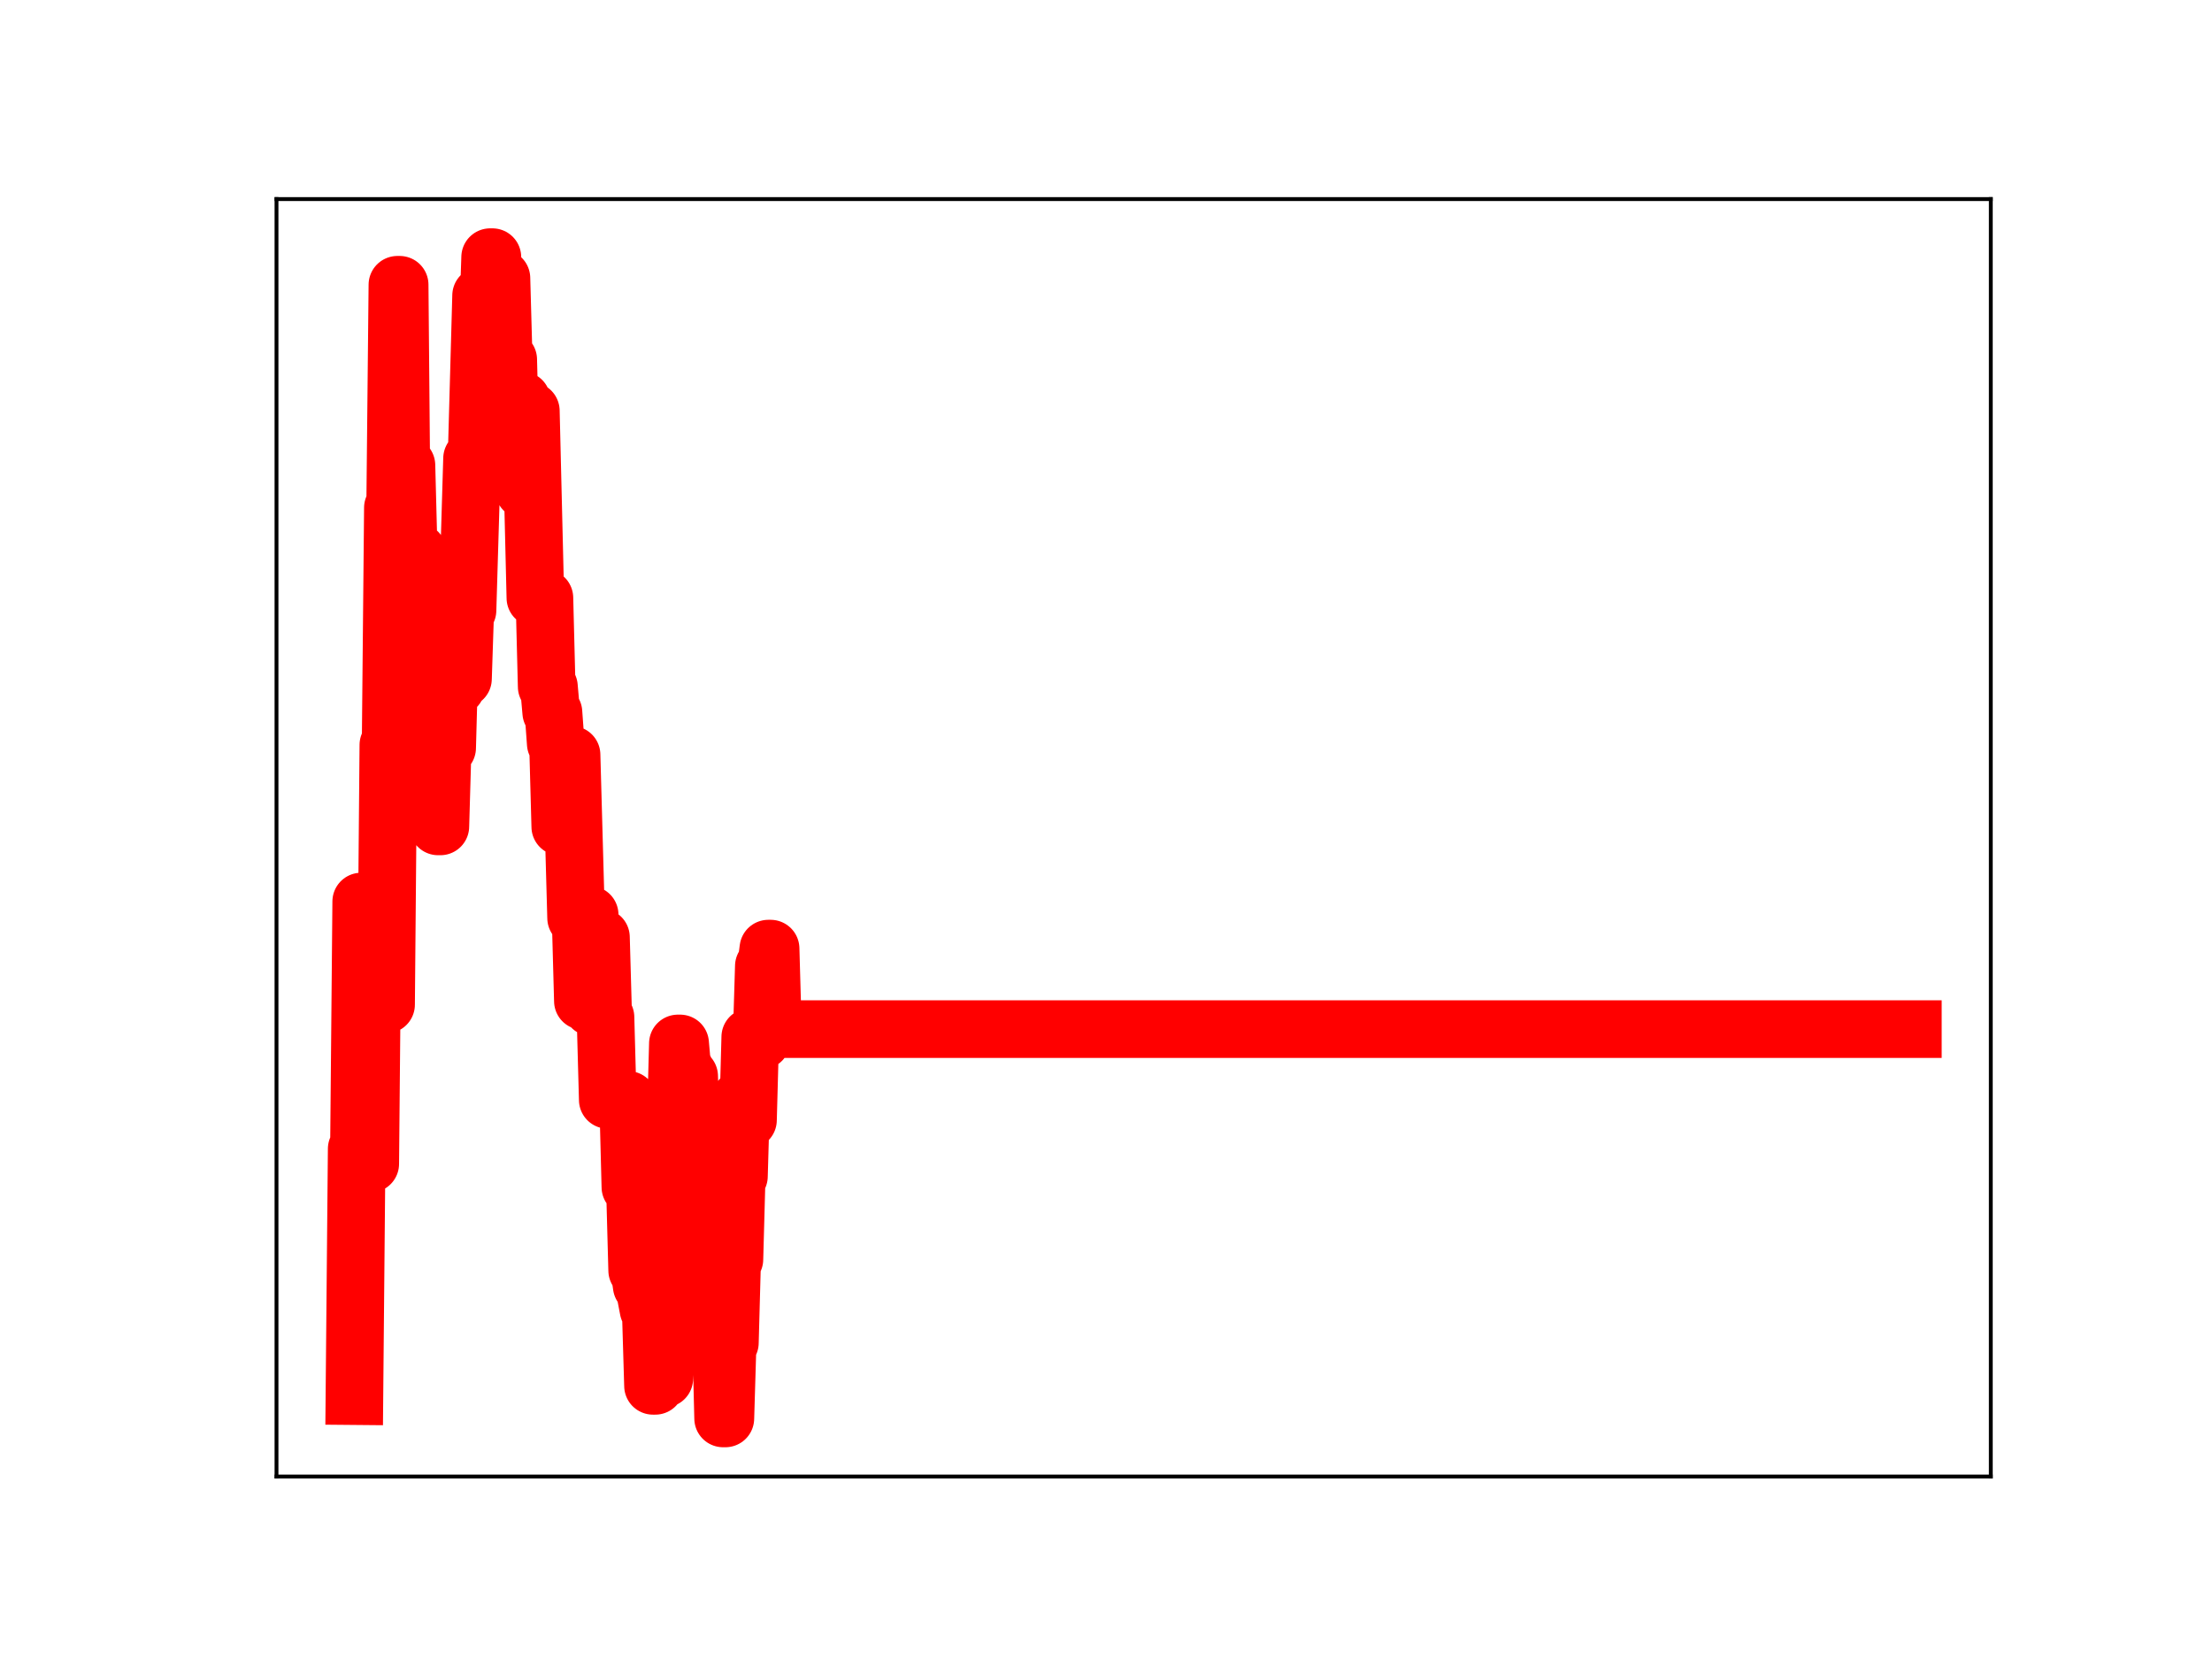 <?xml version="1.0" encoding="utf-8" standalone="no"?>
<!DOCTYPE svg PUBLIC "-//W3C//DTD SVG 1.1//EN"
  "http://www.w3.org/Graphics/SVG/1.1/DTD/svg11.dtd">
<!-- Created with matplotlib (https://matplotlib.org/) -->
<svg height="345.6pt" version="1.1" viewBox="0 0 460.8 345.6" width="460.8pt" xmlns="http://www.w3.org/2000/svg" xmlns:xlink="http://www.w3.org/1999/xlink">
 <defs>
  <style type="text/css">
*{stroke-linecap:butt;stroke-linejoin:round;}
  </style>
 </defs>
 <g id="figure_1">
  <g id="patch_1">
   <path d="M 0 345.6 
L 460.8 345.6 
L 460.8 0 
L 0 0 
z
" style="fill:#ffffff;"/>
  </g>
  <g id="axes_1">
   <g id="patch_2">
    <path d="M 57.6 307.584 
L 414.72 307.584 
L 414.72 41.472 
L 57.6 41.472 
z
" style="fill:#ffffff;"/>
   </g>
   <g id="line2d_1">
    <path clip-path="url(#p51dc20fa81)" d="M 73.833 290.843 
L 74.304 239.324 
L 74.775 239.324 
L 75.246 187.805 
L 76.189 187.805 
L 76.66 242.444 
L 77.131 242.444 
L 77.602 190.904 
L 78.073 190.904 
L 78.545 203.324 
L 79.487 203.324 
L 79.958 209.275 
L 80.429 209.275 
L 80.901 155.174 
L 81.372 155.174 
L 81.843 105.763 
L 82.314 105.763 
L 82.785 59.321 
L 83.257 59.321 
L 83.728 112.853 
L 84.199 112.853 
L 84.67 96.926 
L 85.141 115.005 
L 87.026 115.005 
L 87.497 133.528 
L 87.969 138.302 
L 89.853 138.302 
L 90.325 154.627 
L 90.796 154.627 
L 91.267 172.157 
L 91.738 172.157 
L 92.209 155.791 
L 93.152 155.791 
L 93.623 138.39 
L 94.094 138.39 
L 94.565 143.122 
L 95.037 143.122 
L 95.508 141.404 
L 96.45 141.404 
L 96.921 127.143 
L 97.393 127.143 
L 98.335 95.496 
L 99.277 95.496 
L 100.22 61.562 
L 100.691 61.562 
L 101.162 67.394 
L 101.633 67.394 
L 102.105 53.568 
L 102.576 53.568 
L 103.047 72.235 
L 103.518 72.235 
L 103.989 57.952 
L 104.461 57.952 
L 104.932 74.902 
L 105.874 74.902 
L 106.345 93.562 
L 107.288 93.562 
L 107.759 99.111 
L 108.23 83.386 
L 108.701 83.386 
L 109.172 102.127 
L 109.644 102.127 
L 110.115 85.597 
L 110.586 85.597 
L 111.528 124.559 
L 113.413 124.559 
L 113.884 143.05 
L 114.356 143.05 
L 114.827 148.397 
L 115.298 148.397 
L 115.769 154.883 
L 116.24 154.883 
L 116.712 172.227 
L 117.183 172.227 
L 117.654 157.237 
L 119.068 157.237 
L 120.01 191.228 
L 120.952 191.228 
L 121.424 208.537 
L 121.895 208.537 
L 122.366 190.549 
L 122.837 190.549 
L 123.308 209.869 
L 124.251 209.869 
L 124.722 195.249 
L 125.193 195.249 
L 125.664 211.897 
L 126.136 211.897 
L 126.607 229.128 
L 130.848 229.128 
L 131.319 247.294 
L 132.261 247.294 
L 132.732 264.655 
L 133.204 264.655 
L 133.675 267.886 
L 134.146 267.886 
L 135.088 272.794 
L 135.559 272.794 
L 136.031 288.698 
L 136.502 288.698 
L 136.973 270.198 
L 137.444 270.198 
L 137.915 287.191 
L 138.387 287.191 
L 138.858 270.062 
L 139.329 270.062 
L 139.8 251.873 
L 140.271 251.873 
L 141.214 217.368 
L 141.685 217.368 
L 142.156 222.671 
L 142.627 222.671 
L 143.099 224.193 
L 143.57 224.193 
L 144.041 240.318 
L 144.512 240.318 
L 144.983 259.65 
L 145.455 259.65 
L 145.926 259.262 
L 146.397 259.262 
L 146.868 276.541 
L 147.339 276.541 
L 147.811 260.207 
L 148.282 260.207 
L 148.753 276.609 
L 150.167 276.609 
L 150.638 295.488 
L 151.109 295.488 
L 151.58 279.723 
L 152.051 279.723 
L 152.523 262.344 
L 152.994 262.344 
L 153.465 245.044 
L 153.936 245.044 
L 154.407 228.767 
L 154.879 233.332 
L 155.821 233.332 
L 156.292 216.012 
L 156.763 216.012 
L 157.235 216.959 
L 158.177 216.959 
L 158.648 216.766 
L 159.119 201.256 
L 159.591 201.256 
L 160.062 197.612 
L 160.533 197.612 
L 161.004 214.386 
L 398.487 214.386 
L 398.487 214.386 
" style="fill:none;stroke:#ff0000;stroke-linecap:square;stroke-width:12;"/>
    <defs>
     <path d="M 0 3 
C 0.796 3 1.559 2.684 2.121 2.121 
C 2.684 1.559 3 0.796 3 0 
C 3 -0.796 2.684 -1.559 2.121 -2.121 
C 1.559 -2.684 0.796 -3 0 -3 
C -0.796 -3 -1.559 -2.684 -2.121 -2.121 
C -2.684 -1.559 -3 -0.796 -3 0 
C -3 0.796 -2.684 1.559 -2.121 2.121 
C -1.559 2.684 -0.796 3 0 3 
z
" id="me00e3e1f13" style="stroke:#ff0000;"/>
    </defs>
    <g clip-path="url(#p51dc20fa81)">
     <use style="fill:#ff0000;stroke:#ff0000;" x="73.833" xlink:href="#me00e3e1f13" y="290.843"/>
     <use style="fill:#ff0000;stroke:#ff0000;" x="74.304" xlink:href="#me00e3e1f13" y="239.324"/>
     <use style="fill:#ff0000;stroke:#ff0000;" x="74.775" xlink:href="#me00e3e1f13" y="239.324"/>
     <use style="fill:#ff0000;stroke:#ff0000;" x="75.246" xlink:href="#me00e3e1f13" y="187.805"/>
     <use style="fill:#ff0000;stroke:#ff0000;" x="75.718" xlink:href="#me00e3e1f13" y="187.805"/>
     <use style="fill:#ff0000;stroke:#ff0000;" x="76.189" xlink:href="#me00e3e1f13" y="187.805"/>
     <use style="fill:#ff0000;stroke:#ff0000;" x="76.66" xlink:href="#me00e3e1f13" y="242.444"/>
     <use style="fill:#ff0000;stroke:#ff0000;" x="77.131" xlink:href="#me00e3e1f13" y="242.444"/>
     <use style="fill:#ff0000;stroke:#ff0000;" x="77.602" xlink:href="#me00e3e1f13" y="190.904"/>
     <use style="fill:#ff0000;stroke:#ff0000;" x="78.073" xlink:href="#me00e3e1f13" y="190.904"/>
     <use style="fill:#ff0000;stroke:#ff0000;" x="78.545" xlink:href="#me00e3e1f13" y="203.324"/>
     <use style="fill:#ff0000;stroke:#ff0000;" x="79.016" xlink:href="#me00e3e1f13" y="203.324"/>
     <use style="fill:#ff0000;stroke:#ff0000;" x="79.487" xlink:href="#me00e3e1f13" y="203.324"/>
     <use style="fill:#ff0000;stroke:#ff0000;" x="79.958" xlink:href="#me00e3e1f13" y="209.275"/>
     <use style="fill:#ff0000;stroke:#ff0000;" x="80.429" xlink:href="#me00e3e1f13" y="209.275"/>
     <use style="fill:#ff0000;stroke:#ff0000;" x="80.901" xlink:href="#me00e3e1f13" y="155.174"/>
     <use style="fill:#ff0000;stroke:#ff0000;" x="81.372" xlink:href="#me00e3e1f13" y="155.174"/>
     <use style="fill:#ff0000;stroke:#ff0000;" x="81.843" xlink:href="#me00e3e1f13" y="105.763"/>
     <use style="fill:#ff0000;stroke:#ff0000;" x="82.314" xlink:href="#me00e3e1f13" y="105.763"/>
     <use style="fill:#ff0000;stroke:#ff0000;" x="82.785" xlink:href="#me00e3e1f13" y="59.321"/>
     <use style="fill:#ff0000;stroke:#ff0000;" x="83.257" xlink:href="#me00e3e1f13" y="59.321"/>
     <use style="fill:#ff0000;stroke:#ff0000;" x="83.728" xlink:href="#me00e3e1f13" y="112.853"/>
     <use style="fill:#ff0000;stroke:#ff0000;" x="84.199" xlink:href="#me00e3e1f13" y="112.853"/>
     <use style="fill:#ff0000;stroke:#ff0000;" x="84.67" xlink:href="#me00e3e1f13" y="96.926"/>
     <use style="fill:#ff0000;stroke:#ff0000;" x="85.141" xlink:href="#me00e3e1f13" y="115.005"/>
     <use style="fill:#ff0000;stroke:#ff0000;" x="85.613" xlink:href="#me00e3e1f13" y="115.005"/>
     <use style="fill:#ff0000;stroke:#ff0000;" x="86.084" xlink:href="#me00e3e1f13" y="115.005"/>
     <use style="fill:#ff0000;stroke:#ff0000;" x="86.555" xlink:href="#me00e3e1f13" y="115.005"/>
     <use style="fill:#ff0000;stroke:#ff0000;" x="87.026" xlink:href="#me00e3e1f13" y="115.005"/>
     <use style="fill:#ff0000;stroke:#ff0000;" x="87.497" xlink:href="#me00e3e1f13" y="133.528"/>
     <use style="fill:#ff0000;stroke:#ff0000;" x="87.969" xlink:href="#me00e3e1f13" y="138.302"/>
     <use style="fill:#ff0000;stroke:#ff0000;" x="88.44" xlink:href="#me00e3e1f13" y="138.302"/>
     <use style="fill:#ff0000;stroke:#ff0000;" x="88.911" xlink:href="#me00e3e1f13" y="138.302"/>
     <use style="fill:#ff0000;stroke:#ff0000;" x="89.382" xlink:href="#me00e3e1f13" y="138.302"/>
     <use style="fill:#ff0000;stroke:#ff0000;" x="89.853" xlink:href="#me00e3e1f13" y="138.302"/>
     <use style="fill:#ff0000;stroke:#ff0000;" x="90.325" xlink:href="#me00e3e1f13" y="154.627"/>
     <use style="fill:#ff0000;stroke:#ff0000;" x="90.796" xlink:href="#me00e3e1f13" y="154.627"/>
     <use style="fill:#ff0000;stroke:#ff0000;" x="91.267" xlink:href="#me00e3e1f13" y="172.157"/>
     <use style="fill:#ff0000;stroke:#ff0000;" x="91.738" xlink:href="#me00e3e1f13" y="172.157"/>
     <use style="fill:#ff0000;stroke:#ff0000;" x="92.209" xlink:href="#me00e3e1f13" y="155.791"/>
     <use style="fill:#ff0000;stroke:#ff0000;" x="92.681" xlink:href="#me00e3e1f13" y="155.791"/>
     <use style="fill:#ff0000;stroke:#ff0000;" x="93.152" xlink:href="#me00e3e1f13" y="155.791"/>
     <use style="fill:#ff0000;stroke:#ff0000;" x="93.623" xlink:href="#me00e3e1f13" y="138.39"/>
     <use style="fill:#ff0000;stroke:#ff0000;" x="94.094" xlink:href="#me00e3e1f13" y="138.39"/>
     <use style="fill:#ff0000;stroke:#ff0000;" x="94.565" xlink:href="#me00e3e1f13" y="143.122"/>
     <use style="fill:#ff0000;stroke:#ff0000;" x="95.037" xlink:href="#me00e3e1f13" y="143.122"/>
     <use style="fill:#ff0000;stroke:#ff0000;" x="95.508" xlink:href="#me00e3e1f13" y="141.404"/>
     <use style="fill:#ff0000;stroke:#ff0000;" x="95.979" xlink:href="#me00e3e1f13" y="141.404"/>
     <use style="fill:#ff0000;stroke:#ff0000;" x="96.45" xlink:href="#me00e3e1f13" y="141.404"/>
     <use style="fill:#ff0000;stroke:#ff0000;" x="96.921" xlink:href="#me00e3e1f13" y="127.143"/>
     <use style="fill:#ff0000;stroke:#ff0000;" x="97.393" xlink:href="#me00e3e1f13" y="127.143"/>
     <use style="fill:#ff0000;stroke:#ff0000;" x="97.864" xlink:href="#me00e3e1f13" y="111.433"/>
     <use style="fill:#ff0000;stroke:#ff0000;" x="98.335" xlink:href="#me00e3e1f13" y="95.496"/>
     <use style="fill:#ff0000;stroke:#ff0000;" x="98.806" xlink:href="#me00e3e1f13" y="95.496"/>
     <use style="fill:#ff0000;stroke:#ff0000;" x="99.277" xlink:href="#me00e3e1f13" y="95.496"/>
     <use style="fill:#ff0000;stroke:#ff0000;" x="99.749" xlink:href="#me00e3e1f13" y="77.662"/>
     <use style="fill:#ff0000;stroke:#ff0000;" x="100.22" xlink:href="#me00e3e1f13" y="61.562"/>
     <use style="fill:#ff0000;stroke:#ff0000;" x="100.691" xlink:href="#me00e3e1f13" y="61.562"/>
     <use style="fill:#ff0000;stroke:#ff0000;" x="101.162" xlink:href="#me00e3e1f13" y="67.394"/>
     <use style="fill:#ff0000;stroke:#ff0000;" x="101.633" xlink:href="#me00e3e1f13" y="67.394"/>
     <use style="fill:#ff0000;stroke:#ff0000;" x="102.105" xlink:href="#me00e3e1f13" y="53.568"/>
     <use style="fill:#ff0000;stroke:#ff0000;" x="102.576" xlink:href="#me00e3e1f13" y="53.568"/>
     <use style="fill:#ff0000;stroke:#ff0000;" x="103.047" xlink:href="#me00e3e1f13" y="72.235"/>
     <use style="fill:#ff0000;stroke:#ff0000;" x="103.518" xlink:href="#me00e3e1f13" y="72.235"/>
     <use style="fill:#ff0000;stroke:#ff0000;" x="103.989" xlink:href="#me00e3e1f13" y="57.952"/>
     <use style="fill:#ff0000;stroke:#ff0000;" x="104.461" xlink:href="#me00e3e1f13" y="57.952"/>
     <use style="fill:#ff0000;stroke:#ff0000;" x="104.932" xlink:href="#me00e3e1f13" y="74.902"/>
     <use style="fill:#ff0000;stroke:#ff0000;" x="105.403" xlink:href="#me00e3e1f13" y="74.902"/>
     <use style="fill:#ff0000;stroke:#ff0000;" x="105.874" xlink:href="#me00e3e1f13" y="74.902"/>
     <use style="fill:#ff0000;stroke:#ff0000;" x="106.345" xlink:href="#me00e3e1f13" y="93.562"/>
     <use style="fill:#ff0000;stroke:#ff0000;" x="106.816" xlink:href="#me00e3e1f13" y="93.562"/>
     <use style="fill:#ff0000;stroke:#ff0000;" x="107.288" xlink:href="#me00e3e1f13" y="93.562"/>
     <use style="fill:#ff0000;stroke:#ff0000;" x="107.759" xlink:href="#me00e3e1f13" y="99.111"/>
     <use style="fill:#ff0000;stroke:#ff0000;" x="108.23" xlink:href="#me00e3e1f13" y="83.386"/>
     <use style="fill:#ff0000;stroke:#ff0000;" x="108.701" xlink:href="#me00e3e1f13" y="83.386"/>
     <use style="fill:#ff0000;stroke:#ff0000;" x="109.172" xlink:href="#me00e3e1f13" y="102.127"/>
     <use style="fill:#ff0000;stroke:#ff0000;" x="109.644" xlink:href="#me00e3e1f13" y="102.127"/>
     <use style="fill:#ff0000;stroke:#ff0000;" x="110.115" xlink:href="#me00e3e1f13" y="85.597"/>
     <use style="fill:#ff0000;stroke:#ff0000;" x="110.586" xlink:href="#me00e3e1f13" y="85.597"/>
     <use style="fill:#ff0000;stroke:#ff0000;" x="111.057" xlink:href="#me00e3e1f13" y="105.234"/>
     <use style="fill:#ff0000;stroke:#ff0000;" x="111.528" xlink:href="#me00e3e1f13" y="124.559"/>
     <use style="fill:#ff0000;stroke:#ff0000;" x="112" xlink:href="#me00e3e1f13" y="124.559"/>
     <use style="fill:#ff0000;stroke:#ff0000;" x="112.471" xlink:href="#me00e3e1f13" y="124.559"/>
     <use style="fill:#ff0000;stroke:#ff0000;" x="112.942" xlink:href="#me00e3e1f13" y="124.559"/>
     <use style="fill:#ff0000;stroke:#ff0000;" x="113.413" xlink:href="#me00e3e1f13" y="124.559"/>
     <use style="fill:#ff0000;stroke:#ff0000;" x="113.884" xlink:href="#me00e3e1f13" y="143.05"/>
     <use style="fill:#ff0000;stroke:#ff0000;" x="114.356" xlink:href="#me00e3e1f13" y="143.05"/>
     <use style="fill:#ff0000;stroke:#ff0000;" x="114.827" xlink:href="#me00e3e1f13" y="148.397"/>
     <use style="fill:#ff0000;stroke:#ff0000;" x="115.298" xlink:href="#me00e3e1f13" y="148.397"/>
     <use style="fill:#ff0000;stroke:#ff0000;" x="115.769" xlink:href="#me00e3e1f13" y="154.883"/>
     <use style="fill:#ff0000;stroke:#ff0000;" x="116.24" xlink:href="#me00e3e1f13" y="154.883"/>
     <use style="fill:#ff0000;stroke:#ff0000;" x="116.712" xlink:href="#me00e3e1f13" y="172.227"/>
     <use style="fill:#ff0000;stroke:#ff0000;" x="117.183" xlink:href="#me00e3e1f13" y="172.227"/>
     <use style="fill:#ff0000;stroke:#ff0000;" x="117.654" xlink:href="#me00e3e1f13" y="157.237"/>
     <use style="fill:#ff0000;stroke:#ff0000;" x="118.125" xlink:href="#me00e3e1f13" y="157.237"/>
     <use style="fill:#ff0000;stroke:#ff0000;" x="118.596" xlink:href="#me00e3e1f13" y="157.237"/>
     <use style="fill:#ff0000;stroke:#ff0000;" x="119.068" xlink:href="#me00e3e1f13" y="157.237"/>
     <use style="fill:#ff0000;stroke:#ff0000;" x="119.539" xlink:href="#me00e3e1f13" y="174.239"/>
     <use style="fill:#ff0000;stroke:#ff0000;" x="120.01" xlink:href="#me00e3e1f13" y="191.228"/>
     <use style="fill:#ff0000;stroke:#ff0000;" x="120.481" xlink:href="#me00e3e1f13" y="191.228"/>
     <use style="fill:#ff0000;stroke:#ff0000;" x="120.952" xlink:href="#me00e3e1f13" y="191.228"/>
     <use style="fill:#ff0000;stroke:#ff0000;" x="121.424" xlink:href="#me00e3e1f13" y="208.537"/>
     <use style="fill:#ff0000;stroke:#ff0000;" x="121.895" xlink:href="#me00e3e1f13" y="208.537"/>
     <use style="fill:#ff0000;stroke:#ff0000;" x="122.366" xlink:href="#me00e3e1f13" y="190.549"/>
     <use style="fill:#ff0000;stroke:#ff0000;" x="122.837" xlink:href="#me00e3e1f13" y="190.549"/>
     <use style="fill:#ff0000;stroke:#ff0000;" x="123.308" xlink:href="#me00e3e1f13" y="209.869"/>
     <use style="fill:#ff0000;stroke:#ff0000;" x="123.78" xlink:href="#me00e3e1f13" y="209.869"/>
     <use style="fill:#ff0000;stroke:#ff0000;" x="124.251" xlink:href="#me00e3e1f13" y="209.869"/>
     <use style="fill:#ff0000;stroke:#ff0000;" x="124.722" xlink:href="#me00e3e1f13" y="195.249"/>
     <use style="fill:#ff0000;stroke:#ff0000;" x="125.193" xlink:href="#me00e3e1f13" y="195.249"/>
     <use style="fill:#ff0000;stroke:#ff0000;" x="125.664" xlink:href="#me00e3e1f13" y="211.897"/>
     <use style="fill:#ff0000;stroke:#ff0000;" x="126.136" xlink:href="#me00e3e1f13" y="211.897"/>
     <use style="fill:#ff0000;stroke:#ff0000;" x="126.607" xlink:href="#me00e3e1f13" y="229.128"/>
     <use style="fill:#ff0000;stroke:#ff0000;" x="127.078" xlink:href="#me00e3e1f13" y="229.128"/>
     <use style="fill:#ff0000;stroke:#ff0000;" x="127.549" xlink:href="#me00e3e1f13" y="229.128"/>
     <use style="fill:#ff0000;stroke:#ff0000;" x="128.02" xlink:href="#me00e3e1f13" y="229.128"/>
     <use style="fill:#ff0000;stroke:#ff0000;" x="128.492" xlink:href="#me00e3e1f13" y="229.128"/>
     <use style="fill:#ff0000;stroke:#ff0000;" x="128.963" xlink:href="#me00e3e1f13" y="229.128"/>
     <use style="fill:#ff0000;stroke:#ff0000;" x="129.434" xlink:href="#me00e3e1f13" y="229.128"/>
     <use style="fill:#ff0000;stroke:#ff0000;" x="129.905" xlink:href="#me00e3e1f13" y="229.128"/>
     <use style="fill:#ff0000;stroke:#ff0000;" x="130.376" xlink:href="#me00e3e1f13" y="229.128"/>
     <use style="fill:#ff0000;stroke:#ff0000;" x="130.848" xlink:href="#me00e3e1f13" y="229.128"/>
     <use style="fill:#ff0000;stroke:#ff0000;" x="131.319" xlink:href="#me00e3e1f13" y="247.294"/>
     <use style="fill:#ff0000;stroke:#ff0000;" x="131.79" xlink:href="#me00e3e1f13" y="247.294"/>
     <use style="fill:#ff0000;stroke:#ff0000;" x="132.261" xlink:href="#me00e3e1f13" y="247.294"/>
     <use style="fill:#ff0000;stroke:#ff0000;" x="132.732" xlink:href="#me00e3e1f13" y="264.655"/>
     <use style="fill:#ff0000;stroke:#ff0000;" x="133.204" xlink:href="#me00e3e1f13" y="264.655"/>
     <use style="fill:#ff0000;stroke:#ff0000;" x="133.675" xlink:href="#me00e3e1f13" y="267.886"/>
     <use style="fill:#ff0000;stroke:#ff0000;" x="134.146" xlink:href="#me00e3e1f13" y="267.886"/>
     <use style="fill:#ff0000;stroke:#ff0000;" x="134.617" xlink:href="#me00e3e1f13" y="270.507"/>
     <use style="fill:#ff0000;stroke:#ff0000;" x="135.088" xlink:href="#me00e3e1f13" y="272.794"/>
     <use style="fill:#ff0000;stroke:#ff0000;" x="135.559" xlink:href="#me00e3e1f13" y="272.794"/>
     <use style="fill:#ff0000;stroke:#ff0000;" x="136.031" xlink:href="#me00e3e1f13" y="288.698"/>
     <use style="fill:#ff0000;stroke:#ff0000;" x="136.502" xlink:href="#me00e3e1f13" y="288.698"/>
     <use style="fill:#ff0000;stroke:#ff0000;" x="136.973" xlink:href="#me00e3e1f13" y="270.198"/>
     <use style="fill:#ff0000;stroke:#ff0000;" x="137.444" xlink:href="#me00e3e1f13" y="270.198"/>
     <use style="fill:#ff0000;stroke:#ff0000;" x="137.915" xlink:href="#me00e3e1f13" y="287.191"/>
     <use style="fill:#ff0000;stroke:#ff0000;" x="138.387" xlink:href="#me00e3e1f13" y="287.191"/>
     <use style="fill:#ff0000;stroke:#ff0000;" x="138.858" xlink:href="#me00e3e1f13" y="270.062"/>
     <use style="fill:#ff0000;stroke:#ff0000;" x="139.329" xlink:href="#me00e3e1f13" y="270.062"/>
     <use style="fill:#ff0000;stroke:#ff0000;" x="139.8" xlink:href="#me00e3e1f13" y="251.873"/>
     <use style="fill:#ff0000;stroke:#ff0000;" x="140.271" xlink:href="#me00e3e1f13" y="251.873"/>
     <use style="fill:#ff0000;stroke:#ff0000;" x="140.743" xlink:href="#me00e3e1f13" y="235.565"/>
     <use style="fill:#ff0000;stroke:#ff0000;" x="141.214" xlink:href="#me00e3e1f13" y="217.368"/>
     <use style="fill:#ff0000;stroke:#ff0000;" x="141.685" xlink:href="#me00e3e1f13" y="217.368"/>
     <use style="fill:#ff0000;stroke:#ff0000;" x="142.156" xlink:href="#me00e3e1f13" y="222.671"/>
     <use style="fill:#ff0000;stroke:#ff0000;" x="142.627" xlink:href="#me00e3e1f13" y="222.671"/>
     <use style="fill:#ff0000;stroke:#ff0000;" x="143.099" xlink:href="#me00e3e1f13" y="224.193"/>
     <use style="fill:#ff0000;stroke:#ff0000;" x="143.57" xlink:href="#me00e3e1f13" y="224.193"/>
     <use style="fill:#ff0000;stroke:#ff0000;" x="144.041" xlink:href="#me00e3e1f13" y="240.318"/>
     <use style="fill:#ff0000;stroke:#ff0000;" x="144.512" xlink:href="#me00e3e1f13" y="240.318"/>
     <use style="fill:#ff0000;stroke:#ff0000;" x="144.983" xlink:href="#me00e3e1f13" y="259.65"/>
     <use style="fill:#ff0000;stroke:#ff0000;" x="145.455" xlink:href="#me00e3e1f13" y="259.65"/>
     <use style="fill:#ff0000;stroke:#ff0000;" x="145.926" xlink:href="#me00e3e1f13" y="259.262"/>
     <use style="fill:#ff0000;stroke:#ff0000;" x="146.397" xlink:href="#me00e3e1f13" y="259.262"/>
     <use style="fill:#ff0000;stroke:#ff0000;" x="146.868" xlink:href="#me00e3e1f13" y="276.541"/>
     <use style="fill:#ff0000;stroke:#ff0000;" x="147.339" xlink:href="#me00e3e1f13" y="276.541"/>
     <use style="fill:#ff0000;stroke:#ff0000;" x="147.811" xlink:href="#me00e3e1f13" y="260.207"/>
     <use style="fill:#ff0000;stroke:#ff0000;" x="148.282" xlink:href="#me00e3e1f13" y="260.207"/>
     <use style="fill:#ff0000;stroke:#ff0000;" x="148.753" xlink:href="#me00e3e1f13" y="276.609"/>
     <use style="fill:#ff0000;stroke:#ff0000;" x="149.224" xlink:href="#me00e3e1f13" y="276.609"/>
     <use style="fill:#ff0000;stroke:#ff0000;" x="149.695" xlink:href="#me00e3e1f13" y="276.609"/>
     <use style="fill:#ff0000;stroke:#ff0000;" x="150.167" xlink:href="#me00e3e1f13" y="276.609"/>
     <use style="fill:#ff0000;stroke:#ff0000;" x="150.638" xlink:href="#me00e3e1f13" y="295.488"/>
     <use style="fill:#ff0000;stroke:#ff0000;" x="151.109" xlink:href="#me00e3e1f13" y="295.488"/>
     <use style="fill:#ff0000;stroke:#ff0000;" x="151.58" xlink:href="#me00e3e1f13" y="279.723"/>
     <use style="fill:#ff0000;stroke:#ff0000;" x="152.051" xlink:href="#me00e3e1f13" y="279.723"/>
     <use style="fill:#ff0000;stroke:#ff0000;" x="152.523" xlink:href="#me00e3e1f13" y="262.344"/>
     <use style="fill:#ff0000;stroke:#ff0000;" x="152.994" xlink:href="#me00e3e1f13" y="262.344"/>
     <use style="fill:#ff0000;stroke:#ff0000;" x="153.465" xlink:href="#me00e3e1f13" y="245.044"/>
     <use style="fill:#ff0000;stroke:#ff0000;" x="153.936" xlink:href="#me00e3e1f13" y="245.044"/>
     <use style="fill:#ff0000;stroke:#ff0000;" x="154.407" xlink:href="#me00e3e1f13" y="228.767"/>
     <use style="fill:#ff0000;stroke:#ff0000;" x="154.879" xlink:href="#me00e3e1f13" y="233.332"/>
     <use style="fill:#ff0000;stroke:#ff0000;" x="155.35" xlink:href="#me00e3e1f13" y="233.332"/>
     <use style="fill:#ff0000;stroke:#ff0000;" x="155.821" xlink:href="#me00e3e1f13" y="233.332"/>
     <use style="fill:#ff0000;stroke:#ff0000;" x="156.292" xlink:href="#me00e3e1f13" y="216.012"/>
     <use style="fill:#ff0000;stroke:#ff0000;" x="156.763" xlink:href="#me00e3e1f13" y="216.012"/>
     <use style="fill:#ff0000;stroke:#ff0000;" x="157.235" xlink:href="#me00e3e1f13" y="216.959"/>
     <use style="fill:#ff0000;stroke:#ff0000;" x="157.706" xlink:href="#me00e3e1f13" y="216.959"/>
     <use style="fill:#ff0000;stroke:#ff0000;" x="158.177" xlink:href="#me00e3e1f13" y="216.959"/>
     <use style="fill:#ff0000;stroke:#ff0000;" x="158.648" xlink:href="#me00e3e1f13" y="216.766"/>
     <use style="fill:#ff0000;stroke:#ff0000;" x="159.119" xlink:href="#me00e3e1f13" y="201.256"/>
     <use style="fill:#ff0000;stroke:#ff0000;" x="159.591" xlink:href="#me00e3e1f13" y="201.256"/>
     <use style="fill:#ff0000;stroke:#ff0000;" x="160.062" xlink:href="#me00e3e1f13" y="197.612"/>
     <use style="fill:#ff0000;stroke:#ff0000;" x="160.533" xlink:href="#me00e3e1f13" y="197.612"/>
     <use style="fill:#ff0000;stroke:#ff0000;" x="161.004" xlink:href="#me00e3e1f13" y="214.386"/>
     <use style="fill:#ff0000;stroke:#ff0000;" x="161.475" xlink:href="#me00e3e1f13" y="214.386"/>
     <use style="fill:#ff0000;stroke:#ff0000;" x="161.947" xlink:href="#me00e3e1f13" y="214.386"/>
     <use style="fill:#ff0000;stroke:#ff0000;" x="162.418" xlink:href="#me00e3e1f13" y="214.386"/>
     <use style="fill:#ff0000;stroke:#ff0000;" x="162.889" xlink:href="#me00e3e1f13" y="214.386"/>
     <use style="fill:#ff0000;stroke:#ff0000;" x="163.36" xlink:href="#me00e3e1f13" y="214.386"/>
     <use style="fill:#ff0000;stroke:#ff0000;" x="163.831" xlink:href="#me00e3e1f13" y="214.386"/>
     <use style="fill:#ff0000;stroke:#ff0000;" x="164.302" xlink:href="#me00e3e1f13" y="214.386"/>
     <use style="fill:#ff0000;stroke:#ff0000;" x="164.774" xlink:href="#me00e3e1f13" y="214.386"/>
     <use style="fill:#ff0000;stroke:#ff0000;" x="165.245" xlink:href="#me00e3e1f13" y="214.386"/>
     <use style="fill:#ff0000;stroke:#ff0000;" x="165.716" xlink:href="#me00e3e1f13" y="214.386"/>
     <use style="fill:#ff0000;stroke:#ff0000;" x="166.187" xlink:href="#me00e3e1f13" y="214.386"/>
     <use style="fill:#ff0000;stroke:#ff0000;" x="166.658" xlink:href="#me00e3e1f13" y="214.386"/>
     <use style="fill:#ff0000;stroke:#ff0000;" x="167.13" xlink:href="#me00e3e1f13" y="214.386"/>
     <use style="fill:#ff0000;stroke:#ff0000;" x="167.601" xlink:href="#me00e3e1f13" y="214.386"/>
     <use style="fill:#ff0000;stroke:#ff0000;" x="168.072" xlink:href="#me00e3e1f13" y="214.386"/>
     <use style="fill:#ff0000;stroke:#ff0000;" x="168.543" xlink:href="#me00e3e1f13" y="214.386"/>
     <use style="fill:#ff0000;stroke:#ff0000;" x="169.014" xlink:href="#me00e3e1f13" y="214.386"/>
     <use style="fill:#ff0000;stroke:#ff0000;" x="169.486" xlink:href="#me00e3e1f13" y="214.386"/>
     <use style="fill:#ff0000;stroke:#ff0000;" x="169.957" xlink:href="#me00e3e1f13" y="214.386"/>
     <use style="fill:#ff0000;stroke:#ff0000;" x="170.428" xlink:href="#me00e3e1f13" y="214.386"/>
     <use style="fill:#ff0000;stroke:#ff0000;" x="170.899" xlink:href="#me00e3e1f13" y="214.386"/>
     <use style="fill:#ff0000;stroke:#ff0000;" x="171.37" xlink:href="#me00e3e1f13" y="214.386"/>
     <use style="fill:#ff0000;stroke:#ff0000;" x="171.842" xlink:href="#me00e3e1f13" y="214.386"/>
     <use style="fill:#ff0000;stroke:#ff0000;" x="172.313" xlink:href="#me00e3e1f13" y="214.386"/>
     <use style="fill:#ff0000;stroke:#ff0000;" x="172.784" xlink:href="#me00e3e1f13" y="214.386"/>
     <use style="fill:#ff0000;stroke:#ff0000;" x="173.255" xlink:href="#me00e3e1f13" y="214.386"/>
     <use style="fill:#ff0000;stroke:#ff0000;" x="173.726" xlink:href="#me00e3e1f13" y="214.386"/>
     <use style="fill:#ff0000;stroke:#ff0000;" x="174.198" xlink:href="#me00e3e1f13" y="214.386"/>
     <use style="fill:#ff0000;stroke:#ff0000;" x="174.669" xlink:href="#me00e3e1f13" y="214.386"/>
     <use style="fill:#ff0000;stroke:#ff0000;" x="175.14" xlink:href="#me00e3e1f13" y="214.386"/>
     <use style="fill:#ff0000;stroke:#ff0000;" x="175.611" xlink:href="#me00e3e1f13" y="214.386"/>
     <use style="fill:#ff0000;stroke:#ff0000;" x="176.082" xlink:href="#me00e3e1f13" y="214.386"/>
     <use style="fill:#ff0000;stroke:#ff0000;" x="176.554" xlink:href="#me00e3e1f13" y="214.386"/>
     <use style="fill:#ff0000;stroke:#ff0000;" x="177.025" xlink:href="#me00e3e1f13" y="214.386"/>
     <use style="fill:#ff0000;stroke:#ff0000;" x="177.496" xlink:href="#me00e3e1f13" y="214.386"/>
     <use style="fill:#ff0000;stroke:#ff0000;" x="177.967" xlink:href="#me00e3e1f13" y="214.386"/>
     <use style="fill:#ff0000;stroke:#ff0000;" x="178.438" xlink:href="#me00e3e1f13" y="214.386"/>
     <use style="fill:#ff0000;stroke:#ff0000;" x="178.91" xlink:href="#me00e3e1f13" y="214.386"/>
     <use style="fill:#ff0000;stroke:#ff0000;" x="179.381" xlink:href="#me00e3e1f13" y="214.386"/>
     <use style="fill:#ff0000;stroke:#ff0000;" x="179.852" xlink:href="#me00e3e1f13" y="214.386"/>
     <use style="fill:#ff0000;stroke:#ff0000;" x="180.323" xlink:href="#me00e3e1f13" y="214.386"/>
     <use style="fill:#ff0000;stroke:#ff0000;" x="180.794" xlink:href="#me00e3e1f13" y="214.386"/>
     <use style="fill:#ff0000;stroke:#ff0000;" x="181.266" xlink:href="#me00e3e1f13" y="214.386"/>
     <use style="fill:#ff0000;stroke:#ff0000;" x="181.737" xlink:href="#me00e3e1f13" y="214.386"/>
     <use style="fill:#ff0000;stroke:#ff0000;" x="182.208" xlink:href="#me00e3e1f13" y="214.386"/>
     <use style="fill:#ff0000;stroke:#ff0000;" x="182.679" xlink:href="#me00e3e1f13" y="214.386"/>
     <use style="fill:#ff0000;stroke:#ff0000;" x="183.15" xlink:href="#me00e3e1f13" y="214.386"/>
     <use style="fill:#ff0000;stroke:#ff0000;" x="183.622" xlink:href="#me00e3e1f13" y="214.386"/>
     <use style="fill:#ff0000;stroke:#ff0000;" x="184.093" xlink:href="#me00e3e1f13" y="214.386"/>
     <use style="fill:#ff0000;stroke:#ff0000;" x="184.564" xlink:href="#me00e3e1f13" y="214.386"/>
     <use style="fill:#ff0000;stroke:#ff0000;" x="185.035" xlink:href="#me00e3e1f13" y="214.386"/>
     <use style="fill:#ff0000;stroke:#ff0000;" x="185.506" xlink:href="#me00e3e1f13" y="214.386"/>
     <use style="fill:#ff0000;stroke:#ff0000;" x="185.978" xlink:href="#me00e3e1f13" y="214.386"/>
     <use style="fill:#ff0000;stroke:#ff0000;" x="186.449" xlink:href="#me00e3e1f13" y="214.386"/>
     <use style="fill:#ff0000;stroke:#ff0000;" x="186.92" xlink:href="#me00e3e1f13" y="214.386"/>
     <use style="fill:#ff0000;stroke:#ff0000;" x="187.391" xlink:href="#me00e3e1f13" y="214.386"/>
     <use style="fill:#ff0000;stroke:#ff0000;" x="187.862" xlink:href="#me00e3e1f13" y="214.386"/>
     <use style="fill:#ff0000;stroke:#ff0000;" x="188.334" xlink:href="#me00e3e1f13" y="214.386"/>
     <use style="fill:#ff0000;stroke:#ff0000;" x="188.805" xlink:href="#me00e3e1f13" y="214.386"/>
     <use style="fill:#ff0000;stroke:#ff0000;" x="189.276" xlink:href="#me00e3e1f13" y="214.386"/>
     <use style="fill:#ff0000;stroke:#ff0000;" x="189.747" xlink:href="#me00e3e1f13" y="214.386"/>
     <use style="fill:#ff0000;stroke:#ff0000;" x="190.218" xlink:href="#me00e3e1f13" y="214.386"/>
     <use style="fill:#ff0000;stroke:#ff0000;" x="190.69" xlink:href="#me00e3e1f13" y="214.386"/>
     <use style="fill:#ff0000;stroke:#ff0000;" x="191.161" xlink:href="#me00e3e1f13" y="214.386"/>
     <use style="fill:#ff0000;stroke:#ff0000;" x="191.632" xlink:href="#me00e3e1f13" y="214.386"/>
     <use style="fill:#ff0000;stroke:#ff0000;" x="192.103" xlink:href="#me00e3e1f13" y="214.386"/>
     <use style="fill:#ff0000;stroke:#ff0000;" x="192.574" xlink:href="#me00e3e1f13" y="214.386"/>
     <use style="fill:#ff0000;stroke:#ff0000;" x="193.045" xlink:href="#me00e3e1f13" y="214.386"/>
     <use style="fill:#ff0000;stroke:#ff0000;" x="193.517" xlink:href="#me00e3e1f13" y="214.386"/>
     <use style="fill:#ff0000;stroke:#ff0000;" x="193.988" xlink:href="#me00e3e1f13" y="214.386"/>
     <use style="fill:#ff0000;stroke:#ff0000;" x="194.459" xlink:href="#me00e3e1f13" y="214.386"/>
     <use style="fill:#ff0000;stroke:#ff0000;" x="194.93" xlink:href="#me00e3e1f13" y="214.386"/>
     <use style="fill:#ff0000;stroke:#ff0000;" x="195.401" xlink:href="#me00e3e1f13" y="214.386"/>
     <use style="fill:#ff0000;stroke:#ff0000;" x="195.873" xlink:href="#me00e3e1f13" y="214.386"/>
     <use style="fill:#ff0000;stroke:#ff0000;" x="196.344" xlink:href="#me00e3e1f13" y="214.386"/>
     <use style="fill:#ff0000;stroke:#ff0000;" x="196.815" xlink:href="#me00e3e1f13" y="214.386"/>
     <use style="fill:#ff0000;stroke:#ff0000;" x="197.286" xlink:href="#me00e3e1f13" y="214.386"/>
     <use style="fill:#ff0000;stroke:#ff0000;" x="197.757" xlink:href="#me00e3e1f13" y="214.386"/>
     <use style="fill:#ff0000;stroke:#ff0000;" x="198.229" xlink:href="#me00e3e1f13" y="214.386"/>
     <use style="fill:#ff0000;stroke:#ff0000;" x="198.7" xlink:href="#me00e3e1f13" y="214.386"/>
     <use style="fill:#ff0000;stroke:#ff0000;" x="199.171" xlink:href="#me00e3e1f13" y="214.386"/>
     <use style="fill:#ff0000;stroke:#ff0000;" x="199.642" xlink:href="#me00e3e1f13" y="214.386"/>
     <use style="fill:#ff0000;stroke:#ff0000;" x="200.113" xlink:href="#me00e3e1f13" y="214.386"/>
     <use style="fill:#ff0000;stroke:#ff0000;" x="200.585" xlink:href="#me00e3e1f13" y="214.386"/>
     <use style="fill:#ff0000;stroke:#ff0000;" x="201.056" xlink:href="#me00e3e1f13" y="214.386"/>
     <use style="fill:#ff0000;stroke:#ff0000;" x="201.527" xlink:href="#me00e3e1f13" y="214.386"/>
     <use style="fill:#ff0000;stroke:#ff0000;" x="201.998" xlink:href="#me00e3e1f13" y="214.386"/>
     <use style="fill:#ff0000;stroke:#ff0000;" x="202.469" xlink:href="#me00e3e1f13" y="214.386"/>
     <use style="fill:#ff0000;stroke:#ff0000;" x="202.941" xlink:href="#me00e3e1f13" y="214.386"/>
     <use style="fill:#ff0000;stroke:#ff0000;" x="203.412" xlink:href="#me00e3e1f13" y="214.386"/>
     <use style="fill:#ff0000;stroke:#ff0000;" x="203.883" xlink:href="#me00e3e1f13" y="214.386"/>
     <use style="fill:#ff0000;stroke:#ff0000;" x="204.354" xlink:href="#me00e3e1f13" y="214.386"/>
     <use style="fill:#ff0000;stroke:#ff0000;" x="204.825" xlink:href="#me00e3e1f13" y="214.386"/>
     <use style="fill:#ff0000;stroke:#ff0000;" x="205.297" xlink:href="#me00e3e1f13" y="214.386"/>
     <use style="fill:#ff0000;stroke:#ff0000;" x="205.768" xlink:href="#me00e3e1f13" y="214.386"/>
     <use style="fill:#ff0000;stroke:#ff0000;" x="206.239" xlink:href="#me00e3e1f13" y="214.386"/>
     <use style="fill:#ff0000;stroke:#ff0000;" x="206.71" xlink:href="#me00e3e1f13" y="214.386"/>
     <use style="fill:#ff0000;stroke:#ff0000;" x="207.181" xlink:href="#me00e3e1f13" y="214.386"/>
     <use style="fill:#ff0000;stroke:#ff0000;" x="207.653" xlink:href="#me00e3e1f13" y="214.386"/>
     <use style="fill:#ff0000;stroke:#ff0000;" x="208.124" xlink:href="#me00e3e1f13" y="214.386"/>
     <use style="fill:#ff0000;stroke:#ff0000;" x="208.595" xlink:href="#me00e3e1f13" y="214.386"/>
     <use style="fill:#ff0000;stroke:#ff0000;" x="209.066" xlink:href="#me00e3e1f13" y="214.386"/>
     <use style="fill:#ff0000;stroke:#ff0000;" x="209.537" xlink:href="#me00e3e1f13" y="214.386"/>
     <use style="fill:#ff0000;stroke:#ff0000;" x="210.009" xlink:href="#me00e3e1f13" y="214.386"/>
     <use style="fill:#ff0000;stroke:#ff0000;" x="210.48" xlink:href="#me00e3e1f13" y="214.386"/>
     <use style="fill:#ff0000;stroke:#ff0000;" x="210.951" xlink:href="#me00e3e1f13" y="214.386"/>
     <use style="fill:#ff0000;stroke:#ff0000;" x="211.422" xlink:href="#me00e3e1f13" y="214.386"/>
     <use style="fill:#ff0000;stroke:#ff0000;" x="211.893" xlink:href="#me00e3e1f13" y="214.386"/>
     <use style="fill:#ff0000;stroke:#ff0000;" x="212.365" xlink:href="#me00e3e1f13" y="214.386"/>
     <use style="fill:#ff0000;stroke:#ff0000;" x="212.836" xlink:href="#me00e3e1f13" y="214.386"/>
     <use style="fill:#ff0000;stroke:#ff0000;" x="213.307" xlink:href="#me00e3e1f13" y="214.386"/>
     <use style="fill:#ff0000;stroke:#ff0000;" x="213.778" xlink:href="#me00e3e1f13" y="214.386"/>
     <use style="fill:#ff0000;stroke:#ff0000;" x="214.249" xlink:href="#me00e3e1f13" y="214.386"/>
     <use style="fill:#ff0000;stroke:#ff0000;" x="214.721" xlink:href="#me00e3e1f13" y="214.386"/>
     <use style="fill:#ff0000;stroke:#ff0000;" x="215.192" xlink:href="#me00e3e1f13" y="214.386"/>
     <use style="fill:#ff0000;stroke:#ff0000;" x="215.663" xlink:href="#me00e3e1f13" y="214.386"/>
     <use style="fill:#ff0000;stroke:#ff0000;" x="216.134" xlink:href="#me00e3e1f13" y="214.386"/>
     <use style="fill:#ff0000;stroke:#ff0000;" x="216.605" xlink:href="#me00e3e1f13" y="214.386"/>
     <use style="fill:#ff0000;stroke:#ff0000;" x="217.077" xlink:href="#me00e3e1f13" y="214.386"/>
     <use style="fill:#ff0000;stroke:#ff0000;" x="217.548" xlink:href="#me00e3e1f13" y="214.386"/>
     <use style="fill:#ff0000;stroke:#ff0000;" x="218.019" xlink:href="#me00e3e1f13" y="214.386"/>
     <use style="fill:#ff0000;stroke:#ff0000;" x="218.49" xlink:href="#me00e3e1f13" y="214.386"/>
     <use style="fill:#ff0000;stroke:#ff0000;" x="218.961" xlink:href="#me00e3e1f13" y="214.386"/>
     <use style="fill:#ff0000;stroke:#ff0000;" x="219.433" xlink:href="#me00e3e1f13" y="214.386"/>
     <use style="fill:#ff0000;stroke:#ff0000;" x="219.904" xlink:href="#me00e3e1f13" y="214.386"/>
     <use style="fill:#ff0000;stroke:#ff0000;" x="220.375" xlink:href="#me00e3e1f13" y="214.386"/>
     <use style="fill:#ff0000;stroke:#ff0000;" x="220.846" xlink:href="#me00e3e1f13" y="214.386"/>
     <use style="fill:#ff0000;stroke:#ff0000;" x="221.317" xlink:href="#me00e3e1f13" y="214.386"/>
     <use style="fill:#ff0000;stroke:#ff0000;" x="221.788" xlink:href="#me00e3e1f13" y="214.386"/>
     <use style="fill:#ff0000;stroke:#ff0000;" x="222.26" xlink:href="#me00e3e1f13" y="214.386"/>
     <use style="fill:#ff0000;stroke:#ff0000;" x="222.731" xlink:href="#me00e3e1f13" y="214.386"/>
     <use style="fill:#ff0000;stroke:#ff0000;" x="223.202" xlink:href="#me00e3e1f13" y="214.386"/>
     <use style="fill:#ff0000;stroke:#ff0000;" x="223.673" xlink:href="#me00e3e1f13" y="214.386"/>
     <use style="fill:#ff0000;stroke:#ff0000;" x="224.144" xlink:href="#me00e3e1f13" y="214.386"/>
     <use style="fill:#ff0000;stroke:#ff0000;" x="224.616" xlink:href="#me00e3e1f13" y="214.386"/>
     <use style="fill:#ff0000;stroke:#ff0000;" x="225.087" xlink:href="#me00e3e1f13" y="214.386"/>
     <use style="fill:#ff0000;stroke:#ff0000;" x="225.558" xlink:href="#me00e3e1f13" y="214.386"/>
     <use style="fill:#ff0000;stroke:#ff0000;" x="226.029" xlink:href="#me00e3e1f13" y="214.386"/>
     <use style="fill:#ff0000;stroke:#ff0000;" x="226.5" xlink:href="#me00e3e1f13" y="214.386"/>
     <use style="fill:#ff0000;stroke:#ff0000;" x="226.972" xlink:href="#me00e3e1f13" y="214.386"/>
     <use style="fill:#ff0000;stroke:#ff0000;" x="227.443" xlink:href="#me00e3e1f13" y="214.386"/>
     <use style="fill:#ff0000;stroke:#ff0000;" x="227.914" xlink:href="#me00e3e1f13" y="214.386"/>
     <use style="fill:#ff0000;stroke:#ff0000;" x="228.385" xlink:href="#me00e3e1f13" y="214.386"/>
     <use style="fill:#ff0000;stroke:#ff0000;" x="228.856" xlink:href="#me00e3e1f13" y="214.386"/>
     <use style="fill:#ff0000;stroke:#ff0000;" x="229.328" xlink:href="#me00e3e1f13" y="214.386"/>
     <use style="fill:#ff0000;stroke:#ff0000;" x="229.799" xlink:href="#me00e3e1f13" y="214.386"/>
     <use style="fill:#ff0000;stroke:#ff0000;" x="230.27" xlink:href="#me00e3e1f13" y="214.386"/>
     <use style="fill:#ff0000;stroke:#ff0000;" x="230.741" xlink:href="#me00e3e1f13" y="214.386"/>
     <use style="fill:#ff0000;stroke:#ff0000;" x="231.212" xlink:href="#me00e3e1f13" y="214.386"/>
     <use style="fill:#ff0000;stroke:#ff0000;" x="231.684" xlink:href="#me00e3e1f13" y="214.386"/>
     <use style="fill:#ff0000;stroke:#ff0000;" x="232.155" xlink:href="#me00e3e1f13" y="214.386"/>
     <use style="fill:#ff0000;stroke:#ff0000;" x="232.626" xlink:href="#me00e3e1f13" y="214.386"/>
     <use style="fill:#ff0000;stroke:#ff0000;" x="233.097" xlink:href="#me00e3e1f13" y="214.386"/>
     <use style="fill:#ff0000;stroke:#ff0000;" x="233.568" xlink:href="#me00e3e1f13" y="214.386"/>
     <use style="fill:#ff0000;stroke:#ff0000;" x="234.04" xlink:href="#me00e3e1f13" y="214.386"/>
     <use style="fill:#ff0000;stroke:#ff0000;" x="234.511" xlink:href="#me00e3e1f13" y="214.386"/>
     <use style="fill:#ff0000;stroke:#ff0000;" x="234.982" xlink:href="#me00e3e1f13" y="214.386"/>
     <use style="fill:#ff0000;stroke:#ff0000;" x="235.453" xlink:href="#me00e3e1f13" y="214.386"/>
     <use style="fill:#ff0000;stroke:#ff0000;" x="235.924" xlink:href="#me00e3e1f13" y="214.386"/>
     <use style="fill:#ff0000;stroke:#ff0000;" x="236.396" xlink:href="#me00e3e1f13" y="214.386"/>
     <use style="fill:#ff0000;stroke:#ff0000;" x="236.867" xlink:href="#me00e3e1f13" y="214.386"/>
     <use style="fill:#ff0000;stroke:#ff0000;" x="237.338" xlink:href="#me00e3e1f13" y="214.386"/>
     <use style="fill:#ff0000;stroke:#ff0000;" x="237.809" xlink:href="#me00e3e1f13" y="214.386"/>
     <use style="fill:#ff0000;stroke:#ff0000;" x="238.28" xlink:href="#me00e3e1f13" y="214.386"/>
     <use style="fill:#ff0000;stroke:#ff0000;" x="238.752" xlink:href="#me00e3e1f13" y="214.386"/>
     <use style="fill:#ff0000;stroke:#ff0000;" x="239.223" xlink:href="#me00e3e1f13" y="214.386"/>
     <use style="fill:#ff0000;stroke:#ff0000;" x="239.694" xlink:href="#me00e3e1f13" y="214.386"/>
     <use style="fill:#ff0000;stroke:#ff0000;" x="240.165" xlink:href="#me00e3e1f13" y="214.386"/>
     <use style="fill:#ff0000;stroke:#ff0000;" x="240.636" xlink:href="#me00e3e1f13" y="214.386"/>
     <use style="fill:#ff0000;stroke:#ff0000;" x="241.108" xlink:href="#me00e3e1f13" y="214.386"/>
     <use style="fill:#ff0000;stroke:#ff0000;" x="241.579" xlink:href="#me00e3e1f13" y="214.386"/>
     <use style="fill:#ff0000;stroke:#ff0000;" x="242.05" xlink:href="#me00e3e1f13" y="214.386"/>
     <use style="fill:#ff0000;stroke:#ff0000;" x="242.521" xlink:href="#me00e3e1f13" y="214.386"/>
     <use style="fill:#ff0000;stroke:#ff0000;" x="242.992" xlink:href="#me00e3e1f13" y="214.386"/>
     <use style="fill:#ff0000;stroke:#ff0000;" x="243.464" xlink:href="#me00e3e1f13" y="214.386"/>
     <use style="fill:#ff0000;stroke:#ff0000;" x="243.935" xlink:href="#me00e3e1f13" y="214.386"/>
     <use style="fill:#ff0000;stroke:#ff0000;" x="244.406" xlink:href="#me00e3e1f13" y="214.386"/>
     <use style="fill:#ff0000;stroke:#ff0000;" x="244.877" xlink:href="#me00e3e1f13" y="214.386"/>
     <use style="fill:#ff0000;stroke:#ff0000;" x="245.348" xlink:href="#me00e3e1f13" y="214.386"/>
     <use style="fill:#ff0000;stroke:#ff0000;" x="245.82" xlink:href="#me00e3e1f13" y="214.386"/>
     <use style="fill:#ff0000;stroke:#ff0000;" x="246.291" xlink:href="#me00e3e1f13" y="214.386"/>
     <use style="fill:#ff0000;stroke:#ff0000;" x="246.762" xlink:href="#me00e3e1f13" y="214.386"/>
     <use style="fill:#ff0000;stroke:#ff0000;" x="247.233" xlink:href="#me00e3e1f13" y="214.386"/>
     <use style="fill:#ff0000;stroke:#ff0000;" x="247.704" xlink:href="#me00e3e1f13" y="214.386"/>
     <use style="fill:#ff0000;stroke:#ff0000;" x="248.176" xlink:href="#me00e3e1f13" y="214.386"/>
     <use style="fill:#ff0000;stroke:#ff0000;" x="248.647" xlink:href="#me00e3e1f13" y="214.386"/>
     <use style="fill:#ff0000;stroke:#ff0000;" x="249.118" xlink:href="#me00e3e1f13" y="214.386"/>
     <use style="fill:#ff0000;stroke:#ff0000;" x="249.589" xlink:href="#me00e3e1f13" y="214.386"/>
     <use style="fill:#ff0000;stroke:#ff0000;" x="250.06" xlink:href="#me00e3e1f13" y="214.386"/>
     <use style="fill:#ff0000;stroke:#ff0000;" x="250.531" xlink:href="#me00e3e1f13" y="214.386"/>
     <use style="fill:#ff0000;stroke:#ff0000;" x="251.003" xlink:href="#me00e3e1f13" y="214.386"/>
     <use style="fill:#ff0000;stroke:#ff0000;" x="251.474" xlink:href="#me00e3e1f13" y="214.386"/>
     <use style="fill:#ff0000;stroke:#ff0000;" x="251.945" xlink:href="#me00e3e1f13" y="214.386"/>
     <use style="fill:#ff0000;stroke:#ff0000;" x="252.416" xlink:href="#me00e3e1f13" y="214.386"/>
     <use style="fill:#ff0000;stroke:#ff0000;" x="252.887" xlink:href="#me00e3e1f13" y="214.386"/>
     <use style="fill:#ff0000;stroke:#ff0000;" x="253.359" xlink:href="#me00e3e1f13" y="214.386"/>
     <use style="fill:#ff0000;stroke:#ff0000;" x="253.83" xlink:href="#me00e3e1f13" y="214.386"/>
     <use style="fill:#ff0000;stroke:#ff0000;" x="254.301" xlink:href="#me00e3e1f13" y="214.386"/>
     <use style="fill:#ff0000;stroke:#ff0000;" x="254.772" xlink:href="#me00e3e1f13" y="214.386"/>
     <use style="fill:#ff0000;stroke:#ff0000;" x="255.243" xlink:href="#me00e3e1f13" y="214.386"/>
     <use style="fill:#ff0000;stroke:#ff0000;" x="255.715" xlink:href="#me00e3e1f13" y="214.386"/>
     <use style="fill:#ff0000;stroke:#ff0000;" x="256.186" xlink:href="#me00e3e1f13" y="214.386"/>
     <use style="fill:#ff0000;stroke:#ff0000;" x="256.657" xlink:href="#me00e3e1f13" y="214.386"/>
     <use style="fill:#ff0000;stroke:#ff0000;" x="257.128" xlink:href="#me00e3e1f13" y="214.386"/>
     <use style="fill:#ff0000;stroke:#ff0000;" x="257.599" xlink:href="#me00e3e1f13" y="214.386"/>
     <use style="fill:#ff0000;stroke:#ff0000;" x="258.071" xlink:href="#me00e3e1f13" y="214.386"/>
     <use style="fill:#ff0000;stroke:#ff0000;" x="258.542" xlink:href="#me00e3e1f13" y="214.386"/>
     <use style="fill:#ff0000;stroke:#ff0000;" x="259.013" xlink:href="#me00e3e1f13" y="214.386"/>
     <use style="fill:#ff0000;stroke:#ff0000;" x="259.484" xlink:href="#me00e3e1f13" y="214.386"/>
     <use style="fill:#ff0000;stroke:#ff0000;" x="259.955" xlink:href="#me00e3e1f13" y="214.386"/>
     <use style="fill:#ff0000;stroke:#ff0000;" x="260.427" xlink:href="#me00e3e1f13" y="214.386"/>
     <use style="fill:#ff0000;stroke:#ff0000;" x="260.898" xlink:href="#me00e3e1f13" y="214.386"/>
     <use style="fill:#ff0000;stroke:#ff0000;" x="261.369" xlink:href="#me00e3e1f13" y="214.386"/>
     <use style="fill:#ff0000;stroke:#ff0000;" x="261.84" xlink:href="#me00e3e1f13" y="214.386"/>
     <use style="fill:#ff0000;stroke:#ff0000;" x="262.311" xlink:href="#me00e3e1f13" y="214.386"/>
     <use style="fill:#ff0000;stroke:#ff0000;" x="262.783" xlink:href="#me00e3e1f13" y="214.386"/>
     <use style="fill:#ff0000;stroke:#ff0000;" x="263.254" xlink:href="#me00e3e1f13" y="214.386"/>
     <use style="fill:#ff0000;stroke:#ff0000;" x="263.725" xlink:href="#me00e3e1f13" y="214.386"/>
     <use style="fill:#ff0000;stroke:#ff0000;" x="264.196" xlink:href="#me00e3e1f13" y="214.386"/>
     <use style="fill:#ff0000;stroke:#ff0000;" x="264.667" xlink:href="#me00e3e1f13" y="214.386"/>
     <use style="fill:#ff0000;stroke:#ff0000;" x="265.139" xlink:href="#me00e3e1f13" y="214.386"/>
     <use style="fill:#ff0000;stroke:#ff0000;" x="265.61" xlink:href="#me00e3e1f13" y="214.386"/>
     <use style="fill:#ff0000;stroke:#ff0000;" x="266.081" xlink:href="#me00e3e1f13" y="214.386"/>
     <use style="fill:#ff0000;stroke:#ff0000;" x="266.552" xlink:href="#me00e3e1f13" y="214.386"/>
     <use style="fill:#ff0000;stroke:#ff0000;" x="267.023" xlink:href="#me00e3e1f13" y="214.386"/>
     <use style="fill:#ff0000;stroke:#ff0000;" x="267.495" xlink:href="#me00e3e1f13" y="214.386"/>
     <use style="fill:#ff0000;stroke:#ff0000;" x="267.966" xlink:href="#me00e3e1f13" y="214.386"/>
     <use style="fill:#ff0000;stroke:#ff0000;" x="268.437" xlink:href="#me00e3e1f13" y="214.386"/>
     <use style="fill:#ff0000;stroke:#ff0000;" x="268.908" xlink:href="#me00e3e1f13" y="214.386"/>
     <use style="fill:#ff0000;stroke:#ff0000;" x="269.379" xlink:href="#me00e3e1f13" y="214.386"/>
     <use style="fill:#ff0000;stroke:#ff0000;" x="269.851" xlink:href="#me00e3e1f13" y="214.386"/>
     <use style="fill:#ff0000;stroke:#ff0000;" x="270.322" xlink:href="#me00e3e1f13" y="214.386"/>
     <use style="fill:#ff0000;stroke:#ff0000;" x="270.793" xlink:href="#me00e3e1f13" y="214.386"/>
     <use style="fill:#ff0000;stroke:#ff0000;" x="271.264" xlink:href="#me00e3e1f13" y="214.386"/>
     <use style="fill:#ff0000;stroke:#ff0000;" x="271.735" xlink:href="#me00e3e1f13" y="214.386"/>
     <use style="fill:#ff0000;stroke:#ff0000;" x="272.207" xlink:href="#me00e3e1f13" y="214.386"/>
     <use style="fill:#ff0000;stroke:#ff0000;" x="272.678" xlink:href="#me00e3e1f13" y="214.386"/>
     <use style="fill:#ff0000;stroke:#ff0000;" x="273.149" xlink:href="#me00e3e1f13" y="214.386"/>
     <use style="fill:#ff0000;stroke:#ff0000;" x="273.62" xlink:href="#me00e3e1f13" y="214.386"/>
     <use style="fill:#ff0000;stroke:#ff0000;" x="274.091" xlink:href="#me00e3e1f13" y="214.386"/>
     <use style="fill:#ff0000;stroke:#ff0000;" x="274.563" xlink:href="#me00e3e1f13" y="214.386"/>
     <use style="fill:#ff0000;stroke:#ff0000;" x="275.034" xlink:href="#me00e3e1f13" y="214.386"/>
     <use style="fill:#ff0000;stroke:#ff0000;" x="275.505" xlink:href="#me00e3e1f13" y="214.386"/>
     <use style="fill:#ff0000;stroke:#ff0000;" x="275.976" xlink:href="#me00e3e1f13" y="214.386"/>
     <use style="fill:#ff0000;stroke:#ff0000;" x="276.447" xlink:href="#me00e3e1f13" y="214.386"/>
     <use style="fill:#ff0000;stroke:#ff0000;" x="276.919" xlink:href="#me00e3e1f13" y="214.386"/>
     <use style="fill:#ff0000;stroke:#ff0000;" x="277.39" xlink:href="#me00e3e1f13" y="214.386"/>
     <use style="fill:#ff0000;stroke:#ff0000;" x="277.861" xlink:href="#me00e3e1f13" y="214.386"/>
     <use style="fill:#ff0000;stroke:#ff0000;" x="278.332" xlink:href="#me00e3e1f13" y="214.386"/>
     <use style="fill:#ff0000;stroke:#ff0000;" x="278.803" xlink:href="#me00e3e1f13" y="214.386"/>
     <use style="fill:#ff0000;stroke:#ff0000;" x="279.275" xlink:href="#me00e3e1f13" y="214.386"/>
     <use style="fill:#ff0000;stroke:#ff0000;" x="279.746" xlink:href="#me00e3e1f13" y="214.386"/>
     <use style="fill:#ff0000;stroke:#ff0000;" x="280.217" xlink:href="#me00e3e1f13" y="214.386"/>
     <use style="fill:#ff0000;stroke:#ff0000;" x="280.688" xlink:href="#me00e3e1f13" y="214.386"/>
     <use style="fill:#ff0000;stroke:#ff0000;" x="281.159" xlink:href="#me00e3e1f13" y="214.386"/>
     <use style="fill:#ff0000;stroke:#ff0000;" x="281.63" xlink:href="#me00e3e1f13" y="214.386"/>
     <use style="fill:#ff0000;stroke:#ff0000;" x="282.102" xlink:href="#me00e3e1f13" y="214.386"/>
     <use style="fill:#ff0000;stroke:#ff0000;" x="282.573" xlink:href="#me00e3e1f13" y="214.386"/>
     <use style="fill:#ff0000;stroke:#ff0000;" x="283.044" xlink:href="#me00e3e1f13" y="214.386"/>
     <use style="fill:#ff0000;stroke:#ff0000;" x="283.515" xlink:href="#me00e3e1f13" y="214.386"/>
     <use style="fill:#ff0000;stroke:#ff0000;" x="283.986" xlink:href="#me00e3e1f13" y="214.386"/>
     <use style="fill:#ff0000;stroke:#ff0000;" x="284.458" xlink:href="#me00e3e1f13" y="214.386"/>
     <use style="fill:#ff0000;stroke:#ff0000;" x="284.929" xlink:href="#me00e3e1f13" y="214.386"/>
     <use style="fill:#ff0000;stroke:#ff0000;" x="285.4" xlink:href="#me00e3e1f13" y="214.386"/>
     <use style="fill:#ff0000;stroke:#ff0000;" x="285.871" xlink:href="#me00e3e1f13" y="214.386"/>
     <use style="fill:#ff0000;stroke:#ff0000;" x="286.342" xlink:href="#me00e3e1f13" y="214.386"/>
     <use style="fill:#ff0000;stroke:#ff0000;" x="286.814" xlink:href="#me00e3e1f13" y="214.386"/>
     <use style="fill:#ff0000;stroke:#ff0000;" x="287.285" xlink:href="#me00e3e1f13" y="214.386"/>
     <use style="fill:#ff0000;stroke:#ff0000;" x="287.756" xlink:href="#me00e3e1f13" y="214.386"/>
     <use style="fill:#ff0000;stroke:#ff0000;" x="288.227" xlink:href="#me00e3e1f13" y="214.386"/>
     <use style="fill:#ff0000;stroke:#ff0000;" x="288.698" xlink:href="#me00e3e1f13" y="214.386"/>
     <use style="fill:#ff0000;stroke:#ff0000;" x="289.17" xlink:href="#me00e3e1f13" y="214.386"/>
     <use style="fill:#ff0000;stroke:#ff0000;" x="289.641" xlink:href="#me00e3e1f13" y="214.386"/>
     <use style="fill:#ff0000;stroke:#ff0000;" x="290.112" xlink:href="#me00e3e1f13" y="214.386"/>
     <use style="fill:#ff0000;stroke:#ff0000;" x="290.583" xlink:href="#me00e3e1f13" y="214.386"/>
     <use style="fill:#ff0000;stroke:#ff0000;" x="291.054" xlink:href="#me00e3e1f13" y="214.386"/>
     <use style="fill:#ff0000;stroke:#ff0000;" x="291.526" xlink:href="#me00e3e1f13" y="214.386"/>
     <use style="fill:#ff0000;stroke:#ff0000;" x="291.997" xlink:href="#me00e3e1f13" y="214.386"/>
     <use style="fill:#ff0000;stroke:#ff0000;" x="292.468" xlink:href="#me00e3e1f13" y="214.386"/>
     <use style="fill:#ff0000;stroke:#ff0000;" x="292.939" xlink:href="#me00e3e1f13" y="214.386"/>
     <use style="fill:#ff0000;stroke:#ff0000;" x="293.41" xlink:href="#me00e3e1f13" y="214.386"/>
     <use style="fill:#ff0000;stroke:#ff0000;" x="293.882" xlink:href="#me00e3e1f13" y="214.386"/>
     <use style="fill:#ff0000;stroke:#ff0000;" x="294.353" xlink:href="#me00e3e1f13" y="214.386"/>
     <use style="fill:#ff0000;stroke:#ff0000;" x="294.824" xlink:href="#me00e3e1f13" y="214.386"/>
     <use style="fill:#ff0000;stroke:#ff0000;" x="295.295" xlink:href="#me00e3e1f13" y="214.386"/>
     <use style="fill:#ff0000;stroke:#ff0000;" x="295.766" xlink:href="#me00e3e1f13" y="214.386"/>
     <use style="fill:#ff0000;stroke:#ff0000;" x="296.238" xlink:href="#me00e3e1f13" y="214.386"/>
     <use style="fill:#ff0000;stroke:#ff0000;" x="296.709" xlink:href="#me00e3e1f13" y="214.386"/>
     <use style="fill:#ff0000;stroke:#ff0000;" x="297.18" xlink:href="#me00e3e1f13" y="214.386"/>
     <use style="fill:#ff0000;stroke:#ff0000;" x="297.651" xlink:href="#me00e3e1f13" y="214.386"/>
     <use style="fill:#ff0000;stroke:#ff0000;" x="298.122" xlink:href="#me00e3e1f13" y="214.386"/>
     <use style="fill:#ff0000;stroke:#ff0000;" x="298.594" xlink:href="#me00e3e1f13" y="214.386"/>
     <use style="fill:#ff0000;stroke:#ff0000;" x="299.065" xlink:href="#me00e3e1f13" y="214.386"/>
     <use style="fill:#ff0000;stroke:#ff0000;" x="299.536" xlink:href="#me00e3e1f13" y="214.386"/>
     <use style="fill:#ff0000;stroke:#ff0000;" x="300.007" xlink:href="#me00e3e1f13" y="214.386"/>
     <use style="fill:#ff0000;stroke:#ff0000;" x="300.478" xlink:href="#me00e3e1f13" y="214.386"/>
     <use style="fill:#ff0000;stroke:#ff0000;" x="300.95" xlink:href="#me00e3e1f13" y="214.386"/>
     <use style="fill:#ff0000;stroke:#ff0000;" x="301.421" xlink:href="#me00e3e1f13" y="214.386"/>
     <use style="fill:#ff0000;stroke:#ff0000;" x="301.892" xlink:href="#me00e3e1f13" y="214.386"/>
     <use style="fill:#ff0000;stroke:#ff0000;" x="302.363" xlink:href="#me00e3e1f13" y="214.386"/>
     <use style="fill:#ff0000;stroke:#ff0000;" x="302.834" xlink:href="#me00e3e1f13" y="214.386"/>
     <use style="fill:#ff0000;stroke:#ff0000;" x="303.306" xlink:href="#me00e3e1f13" y="214.386"/>
     <use style="fill:#ff0000;stroke:#ff0000;" x="303.777" xlink:href="#me00e3e1f13" y="214.386"/>
     <use style="fill:#ff0000;stroke:#ff0000;" x="304.248" xlink:href="#me00e3e1f13" y="214.386"/>
     <use style="fill:#ff0000;stroke:#ff0000;" x="304.719" xlink:href="#me00e3e1f13" y="214.386"/>
     <use style="fill:#ff0000;stroke:#ff0000;" x="305.19" xlink:href="#me00e3e1f13" y="214.386"/>
     <use style="fill:#ff0000;stroke:#ff0000;" x="305.662" xlink:href="#me00e3e1f13" y="214.386"/>
     <use style="fill:#ff0000;stroke:#ff0000;" x="306.133" xlink:href="#me00e3e1f13" y="214.386"/>
     <use style="fill:#ff0000;stroke:#ff0000;" x="306.604" xlink:href="#me00e3e1f13" y="214.386"/>
     <use style="fill:#ff0000;stroke:#ff0000;" x="307.075" xlink:href="#me00e3e1f13" y="214.386"/>
     <use style="fill:#ff0000;stroke:#ff0000;" x="307.546" xlink:href="#me00e3e1f13" y="214.386"/>
     <use style="fill:#ff0000;stroke:#ff0000;" x="308.018" xlink:href="#me00e3e1f13" y="214.386"/>
     <use style="fill:#ff0000;stroke:#ff0000;" x="308.489" xlink:href="#me00e3e1f13" y="214.386"/>
     <use style="fill:#ff0000;stroke:#ff0000;" x="308.96" xlink:href="#me00e3e1f13" y="214.386"/>
     <use style="fill:#ff0000;stroke:#ff0000;" x="309.431" xlink:href="#me00e3e1f13" y="214.386"/>
     <use style="fill:#ff0000;stroke:#ff0000;" x="309.902" xlink:href="#me00e3e1f13" y="214.386"/>
     <use style="fill:#ff0000;stroke:#ff0000;" x="310.373" xlink:href="#me00e3e1f13" y="214.386"/>
     <use style="fill:#ff0000;stroke:#ff0000;" x="310.845" xlink:href="#me00e3e1f13" y="214.386"/>
     <use style="fill:#ff0000;stroke:#ff0000;" x="311.316" xlink:href="#me00e3e1f13" y="214.386"/>
     <use style="fill:#ff0000;stroke:#ff0000;" x="311.787" xlink:href="#me00e3e1f13" y="214.386"/>
     <use style="fill:#ff0000;stroke:#ff0000;" x="312.258" xlink:href="#me00e3e1f13" y="214.386"/>
     <use style="fill:#ff0000;stroke:#ff0000;" x="312.729" xlink:href="#me00e3e1f13" y="214.386"/>
     <use style="fill:#ff0000;stroke:#ff0000;" x="313.201" xlink:href="#me00e3e1f13" y="214.386"/>
     <use style="fill:#ff0000;stroke:#ff0000;" x="313.672" xlink:href="#me00e3e1f13" y="214.386"/>
     <use style="fill:#ff0000;stroke:#ff0000;" x="314.143" xlink:href="#me00e3e1f13" y="214.386"/>
     <use style="fill:#ff0000;stroke:#ff0000;" x="314.614" xlink:href="#me00e3e1f13" y="214.386"/>
     <use style="fill:#ff0000;stroke:#ff0000;" x="315.085" xlink:href="#me00e3e1f13" y="214.386"/>
     <use style="fill:#ff0000;stroke:#ff0000;" x="315.557" xlink:href="#me00e3e1f13" y="214.386"/>
     <use style="fill:#ff0000;stroke:#ff0000;" x="316.028" xlink:href="#me00e3e1f13" y="214.386"/>
     <use style="fill:#ff0000;stroke:#ff0000;" x="316.499" xlink:href="#me00e3e1f13" y="214.386"/>
     <use style="fill:#ff0000;stroke:#ff0000;" x="316.97" xlink:href="#me00e3e1f13" y="214.386"/>
     <use style="fill:#ff0000;stroke:#ff0000;" x="317.441" xlink:href="#me00e3e1f13" y="214.386"/>
     <use style="fill:#ff0000;stroke:#ff0000;" x="317.913" xlink:href="#me00e3e1f13" y="214.386"/>
     <use style="fill:#ff0000;stroke:#ff0000;" x="318.384" xlink:href="#me00e3e1f13" y="214.386"/>
     <use style="fill:#ff0000;stroke:#ff0000;" x="318.855" xlink:href="#me00e3e1f13" y="214.386"/>
     <use style="fill:#ff0000;stroke:#ff0000;" x="319.326" xlink:href="#me00e3e1f13" y="214.386"/>
     <use style="fill:#ff0000;stroke:#ff0000;" x="319.797" xlink:href="#me00e3e1f13" y="214.386"/>
     <use style="fill:#ff0000;stroke:#ff0000;" x="320.269" xlink:href="#me00e3e1f13" y="214.386"/>
     <use style="fill:#ff0000;stroke:#ff0000;" x="320.74" xlink:href="#me00e3e1f13" y="214.386"/>
     <use style="fill:#ff0000;stroke:#ff0000;" x="321.211" xlink:href="#me00e3e1f13" y="214.386"/>
     <use style="fill:#ff0000;stroke:#ff0000;" x="321.682" xlink:href="#me00e3e1f13" y="214.386"/>
     <use style="fill:#ff0000;stroke:#ff0000;" x="322.153" xlink:href="#me00e3e1f13" y="214.386"/>
     <use style="fill:#ff0000;stroke:#ff0000;" x="322.625" xlink:href="#me00e3e1f13" y="214.386"/>
     <use style="fill:#ff0000;stroke:#ff0000;" x="323.096" xlink:href="#me00e3e1f13" y="214.386"/>
     <use style="fill:#ff0000;stroke:#ff0000;" x="323.567" xlink:href="#me00e3e1f13" y="214.386"/>
     <use style="fill:#ff0000;stroke:#ff0000;" x="324.038" xlink:href="#me00e3e1f13" y="214.386"/>
     <use style="fill:#ff0000;stroke:#ff0000;" x="324.509" xlink:href="#me00e3e1f13" y="214.386"/>
     <use style="fill:#ff0000;stroke:#ff0000;" x="324.981" xlink:href="#me00e3e1f13" y="214.386"/>
     <use style="fill:#ff0000;stroke:#ff0000;" x="325.452" xlink:href="#me00e3e1f13" y="214.386"/>
     <use style="fill:#ff0000;stroke:#ff0000;" x="325.923" xlink:href="#me00e3e1f13" y="214.386"/>
     <use style="fill:#ff0000;stroke:#ff0000;" x="326.394" xlink:href="#me00e3e1f13" y="214.386"/>
     <use style="fill:#ff0000;stroke:#ff0000;" x="326.865" xlink:href="#me00e3e1f13" y="214.386"/>
     <use style="fill:#ff0000;stroke:#ff0000;" x="327.337" xlink:href="#me00e3e1f13" y="214.386"/>
     <use style="fill:#ff0000;stroke:#ff0000;" x="327.808" xlink:href="#me00e3e1f13" y="214.386"/>
     <use style="fill:#ff0000;stroke:#ff0000;" x="328.279" xlink:href="#me00e3e1f13" y="214.386"/>
     <use style="fill:#ff0000;stroke:#ff0000;" x="328.75" xlink:href="#me00e3e1f13" y="214.386"/>
     <use style="fill:#ff0000;stroke:#ff0000;" x="329.221" xlink:href="#me00e3e1f13" y="214.386"/>
     <use style="fill:#ff0000;stroke:#ff0000;" x="329.693" xlink:href="#me00e3e1f13" y="214.386"/>
     <use style="fill:#ff0000;stroke:#ff0000;" x="330.164" xlink:href="#me00e3e1f13" y="214.386"/>
     <use style="fill:#ff0000;stroke:#ff0000;" x="330.635" xlink:href="#me00e3e1f13" y="214.386"/>
     <use style="fill:#ff0000;stroke:#ff0000;" x="331.106" xlink:href="#me00e3e1f13" y="214.386"/>
     <use style="fill:#ff0000;stroke:#ff0000;" x="331.577" xlink:href="#me00e3e1f13" y="214.386"/>
     <use style="fill:#ff0000;stroke:#ff0000;" x="332.049" xlink:href="#me00e3e1f13" y="214.386"/>
     <use style="fill:#ff0000;stroke:#ff0000;" x="332.52" xlink:href="#me00e3e1f13" y="214.386"/>
     <use style="fill:#ff0000;stroke:#ff0000;" x="332.991" xlink:href="#me00e3e1f13" y="214.386"/>
     <use style="fill:#ff0000;stroke:#ff0000;" x="333.462" xlink:href="#me00e3e1f13" y="214.386"/>
     <use style="fill:#ff0000;stroke:#ff0000;" x="333.933" xlink:href="#me00e3e1f13" y="214.386"/>
     <use style="fill:#ff0000;stroke:#ff0000;" x="334.405" xlink:href="#me00e3e1f13" y="214.386"/>
     <use style="fill:#ff0000;stroke:#ff0000;" x="334.876" xlink:href="#me00e3e1f13" y="214.386"/>
     <use style="fill:#ff0000;stroke:#ff0000;" x="335.347" xlink:href="#me00e3e1f13" y="214.386"/>
     <use style="fill:#ff0000;stroke:#ff0000;" x="335.818" xlink:href="#me00e3e1f13" y="214.386"/>
     <use style="fill:#ff0000;stroke:#ff0000;" x="336.289" xlink:href="#me00e3e1f13" y="214.386"/>
     <use style="fill:#ff0000;stroke:#ff0000;" x="336.761" xlink:href="#me00e3e1f13" y="214.386"/>
     <use style="fill:#ff0000;stroke:#ff0000;" x="337.232" xlink:href="#me00e3e1f13" y="214.386"/>
     <use style="fill:#ff0000;stroke:#ff0000;" x="337.703" xlink:href="#me00e3e1f13" y="214.386"/>
     <use style="fill:#ff0000;stroke:#ff0000;" x="338.174" xlink:href="#me00e3e1f13" y="214.386"/>
     <use style="fill:#ff0000;stroke:#ff0000;" x="338.645" xlink:href="#me00e3e1f13" y="214.386"/>
     <use style="fill:#ff0000;stroke:#ff0000;" x="339.116" xlink:href="#me00e3e1f13" y="214.386"/>
     <use style="fill:#ff0000;stroke:#ff0000;" x="339.588" xlink:href="#me00e3e1f13" y="214.386"/>
     <use style="fill:#ff0000;stroke:#ff0000;" x="340.059" xlink:href="#me00e3e1f13" y="214.386"/>
     <use style="fill:#ff0000;stroke:#ff0000;" x="340.53" xlink:href="#me00e3e1f13" y="214.386"/>
     <use style="fill:#ff0000;stroke:#ff0000;" x="341.001" xlink:href="#me00e3e1f13" y="214.386"/>
     <use style="fill:#ff0000;stroke:#ff0000;" x="341.472" xlink:href="#me00e3e1f13" y="214.386"/>
     <use style="fill:#ff0000;stroke:#ff0000;" x="341.944" xlink:href="#me00e3e1f13" y="214.386"/>
     <use style="fill:#ff0000;stroke:#ff0000;" x="342.415" xlink:href="#me00e3e1f13" y="214.386"/>
     <use style="fill:#ff0000;stroke:#ff0000;" x="342.886" xlink:href="#me00e3e1f13" y="214.386"/>
     <use style="fill:#ff0000;stroke:#ff0000;" x="343.357" xlink:href="#me00e3e1f13" y="214.386"/>
     <use style="fill:#ff0000;stroke:#ff0000;" x="343.828" xlink:href="#me00e3e1f13" y="214.386"/>
     <use style="fill:#ff0000;stroke:#ff0000;" x="344.3" xlink:href="#me00e3e1f13" y="214.386"/>
     <use style="fill:#ff0000;stroke:#ff0000;" x="344.771" xlink:href="#me00e3e1f13" y="214.386"/>
     <use style="fill:#ff0000;stroke:#ff0000;" x="345.242" xlink:href="#me00e3e1f13" y="214.386"/>
     <use style="fill:#ff0000;stroke:#ff0000;" x="345.713" xlink:href="#me00e3e1f13" y="214.386"/>
     <use style="fill:#ff0000;stroke:#ff0000;" x="346.184" xlink:href="#me00e3e1f13" y="214.386"/>
     <use style="fill:#ff0000;stroke:#ff0000;" x="346.656" xlink:href="#me00e3e1f13" y="214.386"/>
     <use style="fill:#ff0000;stroke:#ff0000;" x="347.127" xlink:href="#me00e3e1f13" y="214.386"/>
     <use style="fill:#ff0000;stroke:#ff0000;" x="347.598" xlink:href="#me00e3e1f13" y="214.386"/>
     <use style="fill:#ff0000;stroke:#ff0000;" x="348.069" xlink:href="#me00e3e1f13" y="214.386"/>
     <use style="fill:#ff0000;stroke:#ff0000;" x="348.54" xlink:href="#me00e3e1f13" y="214.386"/>
     <use style="fill:#ff0000;stroke:#ff0000;" x="349.012" xlink:href="#me00e3e1f13" y="214.386"/>
     <use style="fill:#ff0000;stroke:#ff0000;" x="349.483" xlink:href="#me00e3e1f13" y="214.386"/>
     <use style="fill:#ff0000;stroke:#ff0000;" x="349.954" xlink:href="#me00e3e1f13" y="214.386"/>
     <use style="fill:#ff0000;stroke:#ff0000;" x="350.425" xlink:href="#me00e3e1f13" y="214.386"/>
     <use style="fill:#ff0000;stroke:#ff0000;" x="350.896" xlink:href="#me00e3e1f13" y="214.386"/>
     <use style="fill:#ff0000;stroke:#ff0000;" x="351.368" xlink:href="#me00e3e1f13" y="214.386"/>
     <use style="fill:#ff0000;stroke:#ff0000;" x="351.839" xlink:href="#me00e3e1f13" y="214.386"/>
     <use style="fill:#ff0000;stroke:#ff0000;" x="352.31" xlink:href="#me00e3e1f13" y="214.386"/>
     <use style="fill:#ff0000;stroke:#ff0000;" x="352.781" xlink:href="#me00e3e1f13" y="214.386"/>
     <use style="fill:#ff0000;stroke:#ff0000;" x="353.252" xlink:href="#me00e3e1f13" y="214.386"/>
     <use style="fill:#ff0000;stroke:#ff0000;" x="353.724" xlink:href="#me00e3e1f13" y="214.386"/>
     <use style="fill:#ff0000;stroke:#ff0000;" x="354.195" xlink:href="#me00e3e1f13" y="214.386"/>
     <use style="fill:#ff0000;stroke:#ff0000;" x="354.666" xlink:href="#me00e3e1f13" y="214.386"/>
     <use style="fill:#ff0000;stroke:#ff0000;" x="355.137" xlink:href="#me00e3e1f13" y="214.386"/>
     <use style="fill:#ff0000;stroke:#ff0000;" x="355.608" xlink:href="#me00e3e1f13" y="214.386"/>
     <use style="fill:#ff0000;stroke:#ff0000;" x="356.08" xlink:href="#me00e3e1f13" y="214.386"/>
     <use style="fill:#ff0000;stroke:#ff0000;" x="356.551" xlink:href="#me00e3e1f13" y="214.386"/>
     <use style="fill:#ff0000;stroke:#ff0000;" x="357.022" xlink:href="#me00e3e1f13" y="214.386"/>
     <use style="fill:#ff0000;stroke:#ff0000;" x="357.493" xlink:href="#me00e3e1f13" y="214.386"/>
     <use style="fill:#ff0000;stroke:#ff0000;" x="357.964" xlink:href="#me00e3e1f13" y="214.386"/>
     <use style="fill:#ff0000;stroke:#ff0000;" x="358.436" xlink:href="#me00e3e1f13" y="214.386"/>
     <use style="fill:#ff0000;stroke:#ff0000;" x="358.907" xlink:href="#me00e3e1f13" y="214.386"/>
     <use style="fill:#ff0000;stroke:#ff0000;" x="359.378" xlink:href="#me00e3e1f13" y="214.386"/>
     <use style="fill:#ff0000;stroke:#ff0000;" x="359.849" xlink:href="#me00e3e1f13" y="214.386"/>
     <use style="fill:#ff0000;stroke:#ff0000;" x="360.32" xlink:href="#me00e3e1f13" y="214.386"/>
     <use style="fill:#ff0000;stroke:#ff0000;" x="360.792" xlink:href="#me00e3e1f13" y="214.386"/>
     <use style="fill:#ff0000;stroke:#ff0000;" x="361.263" xlink:href="#me00e3e1f13" y="214.386"/>
     <use style="fill:#ff0000;stroke:#ff0000;" x="361.734" xlink:href="#me00e3e1f13" y="214.386"/>
     <use style="fill:#ff0000;stroke:#ff0000;" x="362.205" xlink:href="#me00e3e1f13" y="214.386"/>
     <use style="fill:#ff0000;stroke:#ff0000;" x="362.676" xlink:href="#me00e3e1f13" y="214.386"/>
     <use style="fill:#ff0000;stroke:#ff0000;" x="363.148" xlink:href="#me00e3e1f13" y="214.386"/>
     <use style="fill:#ff0000;stroke:#ff0000;" x="363.619" xlink:href="#me00e3e1f13" y="214.386"/>
     <use style="fill:#ff0000;stroke:#ff0000;" x="364.09" xlink:href="#me00e3e1f13" y="214.386"/>
     <use style="fill:#ff0000;stroke:#ff0000;" x="364.561" xlink:href="#me00e3e1f13" y="214.386"/>
     <use style="fill:#ff0000;stroke:#ff0000;" x="365.032" xlink:href="#me00e3e1f13" y="214.386"/>
     <use style="fill:#ff0000;stroke:#ff0000;" x="365.504" xlink:href="#me00e3e1f13" y="214.386"/>
     <use style="fill:#ff0000;stroke:#ff0000;" x="365.975" xlink:href="#me00e3e1f13" y="214.386"/>
     <use style="fill:#ff0000;stroke:#ff0000;" x="366.446" xlink:href="#me00e3e1f13" y="214.386"/>
     <use style="fill:#ff0000;stroke:#ff0000;" x="366.917" xlink:href="#me00e3e1f13" y="214.386"/>
     <use style="fill:#ff0000;stroke:#ff0000;" x="367.388" xlink:href="#me00e3e1f13" y="214.386"/>
     <use style="fill:#ff0000;stroke:#ff0000;" x="367.859" xlink:href="#me00e3e1f13" y="214.386"/>
     <use style="fill:#ff0000;stroke:#ff0000;" x="368.331" xlink:href="#me00e3e1f13" y="214.386"/>
     <use style="fill:#ff0000;stroke:#ff0000;" x="368.802" xlink:href="#me00e3e1f13" y="214.386"/>
     <use style="fill:#ff0000;stroke:#ff0000;" x="369.273" xlink:href="#me00e3e1f13" y="214.386"/>
     <use style="fill:#ff0000;stroke:#ff0000;" x="369.744" xlink:href="#me00e3e1f13" y="214.386"/>
     <use style="fill:#ff0000;stroke:#ff0000;" x="370.215" xlink:href="#me00e3e1f13" y="214.386"/>
     <use style="fill:#ff0000;stroke:#ff0000;" x="370.687" xlink:href="#me00e3e1f13" y="214.386"/>
     <use style="fill:#ff0000;stroke:#ff0000;" x="371.158" xlink:href="#me00e3e1f13" y="214.386"/>
     <use style="fill:#ff0000;stroke:#ff0000;" x="371.629" xlink:href="#me00e3e1f13" y="214.386"/>
     <use style="fill:#ff0000;stroke:#ff0000;" x="372.1" xlink:href="#me00e3e1f13" y="214.386"/>
     <use style="fill:#ff0000;stroke:#ff0000;" x="372.571" xlink:href="#me00e3e1f13" y="214.386"/>
     <use style="fill:#ff0000;stroke:#ff0000;" x="373.043" xlink:href="#me00e3e1f13" y="214.386"/>
     <use style="fill:#ff0000;stroke:#ff0000;" x="373.514" xlink:href="#me00e3e1f13" y="214.386"/>
     <use style="fill:#ff0000;stroke:#ff0000;" x="373.985" xlink:href="#me00e3e1f13" y="214.386"/>
     <use style="fill:#ff0000;stroke:#ff0000;" x="374.456" xlink:href="#me00e3e1f13" y="214.386"/>
     <use style="fill:#ff0000;stroke:#ff0000;" x="374.927" xlink:href="#me00e3e1f13" y="214.386"/>
     <use style="fill:#ff0000;stroke:#ff0000;" x="375.399" xlink:href="#me00e3e1f13" y="214.386"/>
     <use style="fill:#ff0000;stroke:#ff0000;" x="375.87" xlink:href="#me00e3e1f13" y="214.386"/>
     <use style="fill:#ff0000;stroke:#ff0000;" x="376.341" xlink:href="#me00e3e1f13" y="214.386"/>
     <use style="fill:#ff0000;stroke:#ff0000;" x="376.812" xlink:href="#me00e3e1f13" y="214.386"/>
     <use style="fill:#ff0000;stroke:#ff0000;" x="377.283" xlink:href="#me00e3e1f13" y="214.386"/>
     <use style="fill:#ff0000;stroke:#ff0000;" x="377.755" xlink:href="#me00e3e1f13" y="214.386"/>
     <use style="fill:#ff0000;stroke:#ff0000;" x="378.226" xlink:href="#me00e3e1f13" y="214.386"/>
     <use style="fill:#ff0000;stroke:#ff0000;" x="378.697" xlink:href="#me00e3e1f13" y="214.386"/>
     <use style="fill:#ff0000;stroke:#ff0000;" x="379.168" xlink:href="#me00e3e1f13" y="214.386"/>
     <use style="fill:#ff0000;stroke:#ff0000;" x="379.639" xlink:href="#me00e3e1f13" y="214.386"/>
     <use style="fill:#ff0000;stroke:#ff0000;" x="380.111" xlink:href="#me00e3e1f13" y="214.386"/>
     <use style="fill:#ff0000;stroke:#ff0000;" x="380.582" xlink:href="#me00e3e1f13" y="214.386"/>
     <use style="fill:#ff0000;stroke:#ff0000;" x="381.053" xlink:href="#me00e3e1f13" y="214.386"/>
     <use style="fill:#ff0000;stroke:#ff0000;" x="381.524" xlink:href="#me00e3e1f13" y="214.386"/>
     <use style="fill:#ff0000;stroke:#ff0000;" x="381.995" xlink:href="#me00e3e1f13" y="214.386"/>
     <use style="fill:#ff0000;stroke:#ff0000;" x="382.467" xlink:href="#me00e3e1f13" y="214.386"/>
     <use style="fill:#ff0000;stroke:#ff0000;" x="382.938" xlink:href="#me00e3e1f13" y="214.386"/>
     <use style="fill:#ff0000;stroke:#ff0000;" x="383.409" xlink:href="#me00e3e1f13" y="214.386"/>
     <use style="fill:#ff0000;stroke:#ff0000;" x="383.88" xlink:href="#me00e3e1f13" y="214.386"/>
     <use style="fill:#ff0000;stroke:#ff0000;" x="384.351" xlink:href="#me00e3e1f13" y="214.386"/>
     <use style="fill:#ff0000;stroke:#ff0000;" x="384.823" xlink:href="#me00e3e1f13" y="214.386"/>
     <use style="fill:#ff0000;stroke:#ff0000;" x="385.294" xlink:href="#me00e3e1f13" y="214.386"/>
     <use style="fill:#ff0000;stroke:#ff0000;" x="385.765" xlink:href="#me00e3e1f13" y="214.386"/>
     <use style="fill:#ff0000;stroke:#ff0000;" x="386.236" xlink:href="#me00e3e1f13" y="214.386"/>
     <use style="fill:#ff0000;stroke:#ff0000;" x="386.707" xlink:href="#me00e3e1f13" y="214.386"/>
     <use style="fill:#ff0000;stroke:#ff0000;" x="387.179" xlink:href="#me00e3e1f13" y="214.386"/>
     <use style="fill:#ff0000;stroke:#ff0000;" x="387.65" xlink:href="#me00e3e1f13" y="214.386"/>
     <use style="fill:#ff0000;stroke:#ff0000;" x="388.121" xlink:href="#me00e3e1f13" y="214.386"/>
     <use style="fill:#ff0000;stroke:#ff0000;" x="388.592" xlink:href="#me00e3e1f13" y="214.386"/>
     <use style="fill:#ff0000;stroke:#ff0000;" x="389.063" xlink:href="#me00e3e1f13" y="214.386"/>
     <use style="fill:#ff0000;stroke:#ff0000;" x="389.535" xlink:href="#me00e3e1f13" y="214.386"/>
     <use style="fill:#ff0000;stroke:#ff0000;" x="390.006" xlink:href="#me00e3e1f13" y="214.386"/>
     <use style="fill:#ff0000;stroke:#ff0000;" x="390.477" xlink:href="#me00e3e1f13" y="214.386"/>
     <use style="fill:#ff0000;stroke:#ff0000;" x="390.948" xlink:href="#me00e3e1f13" y="214.386"/>
     <use style="fill:#ff0000;stroke:#ff0000;" x="391.419" xlink:href="#me00e3e1f13" y="214.386"/>
     <use style="fill:#ff0000;stroke:#ff0000;" x="391.891" xlink:href="#me00e3e1f13" y="214.386"/>
     <use style="fill:#ff0000;stroke:#ff0000;" x="392.362" xlink:href="#me00e3e1f13" y="214.386"/>
     <use style="fill:#ff0000;stroke:#ff0000;" x="392.833" xlink:href="#me00e3e1f13" y="214.386"/>
     <use style="fill:#ff0000;stroke:#ff0000;" x="393.304" xlink:href="#me00e3e1f13" y="214.386"/>
     <use style="fill:#ff0000;stroke:#ff0000;" x="393.775" xlink:href="#me00e3e1f13" y="214.386"/>
     <use style="fill:#ff0000;stroke:#ff0000;" x="394.247" xlink:href="#me00e3e1f13" y="214.386"/>
     <use style="fill:#ff0000;stroke:#ff0000;" x="394.718" xlink:href="#me00e3e1f13" y="214.386"/>
     <use style="fill:#ff0000;stroke:#ff0000;" x="395.189" xlink:href="#me00e3e1f13" y="214.386"/>
     <use style="fill:#ff0000;stroke:#ff0000;" x="395.66" xlink:href="#me00e3e1f13" y="214.386"/>
     <use style="fill:#ff0000;stroke:#ff0000;" x="396.131" xlink:href="#me00e3e1f13" y="214.386"/>
     <use style="fill:#ff0000;stroke:#ff0000;" x="396.602" xlink:href="#me00e3e1f13" y="214.386"/>
     <use style="fill:#ff0000;stroke:#ff0000;" x="397.074" xlink:href="#me00e3e1f13" y="214.386"/>
     <use style="fill:#ff0000;stroke:#ff0000;" x="397.545" xlink:href="#me00e3e1f13" y="214.386"/>
     <use style="fill:#ff0000;stroke:#ff0000;" x="398.016" xlink:href="#me00e3e1f13" y="214.386"/>
     <use style="fill:#ff0000;stroke:#ff0000;" x="398.487" xlink:href="#me00e3e1f13" y="214.386"/>
    </g>
   </g>
   <g id="patch_3">
    <path d="M 57.6 307.584 
L 57.6 41.472 
" style="fill:none;stroke:#000000;stroke-linecap:square;stroke-linejoin:miter;stroke-width:0.8;"/>
   </g>
   <g id="patch_4">
    <path d="M 414.72 307.584 
L 414.72 41.472 
" style="fill:none;stroke:#000000;stroke-linecap:square;stroke-linejoin:miter;stroke-width:0.8;"/>
   </g>
   <g id="patch_5">
    <path d="M 57.6 307.584 
L 414.72 307.584 
" style="fill:none;stroke:#000000;stroke-linecap:square;stroke-linejoin:miter;stroke-width:0.8;"/>
   </g>
   <g id="patch_6">
    <path d="M 57.6 41.472 
L 414.72 41.472 
" style="fill:none;stroke:#000000;stroke-linecap:square;stroke-linejoin:miter;stroke-width:0.8;"/>
   </g>
  </g>
 </g>
 <defs>
  <clipPath id="p51dc20fa81">
   <rect height="266.112" width="357.12" x="57.6" y="41.472"/>
  </clipPath>
 </defs>
</svg>
